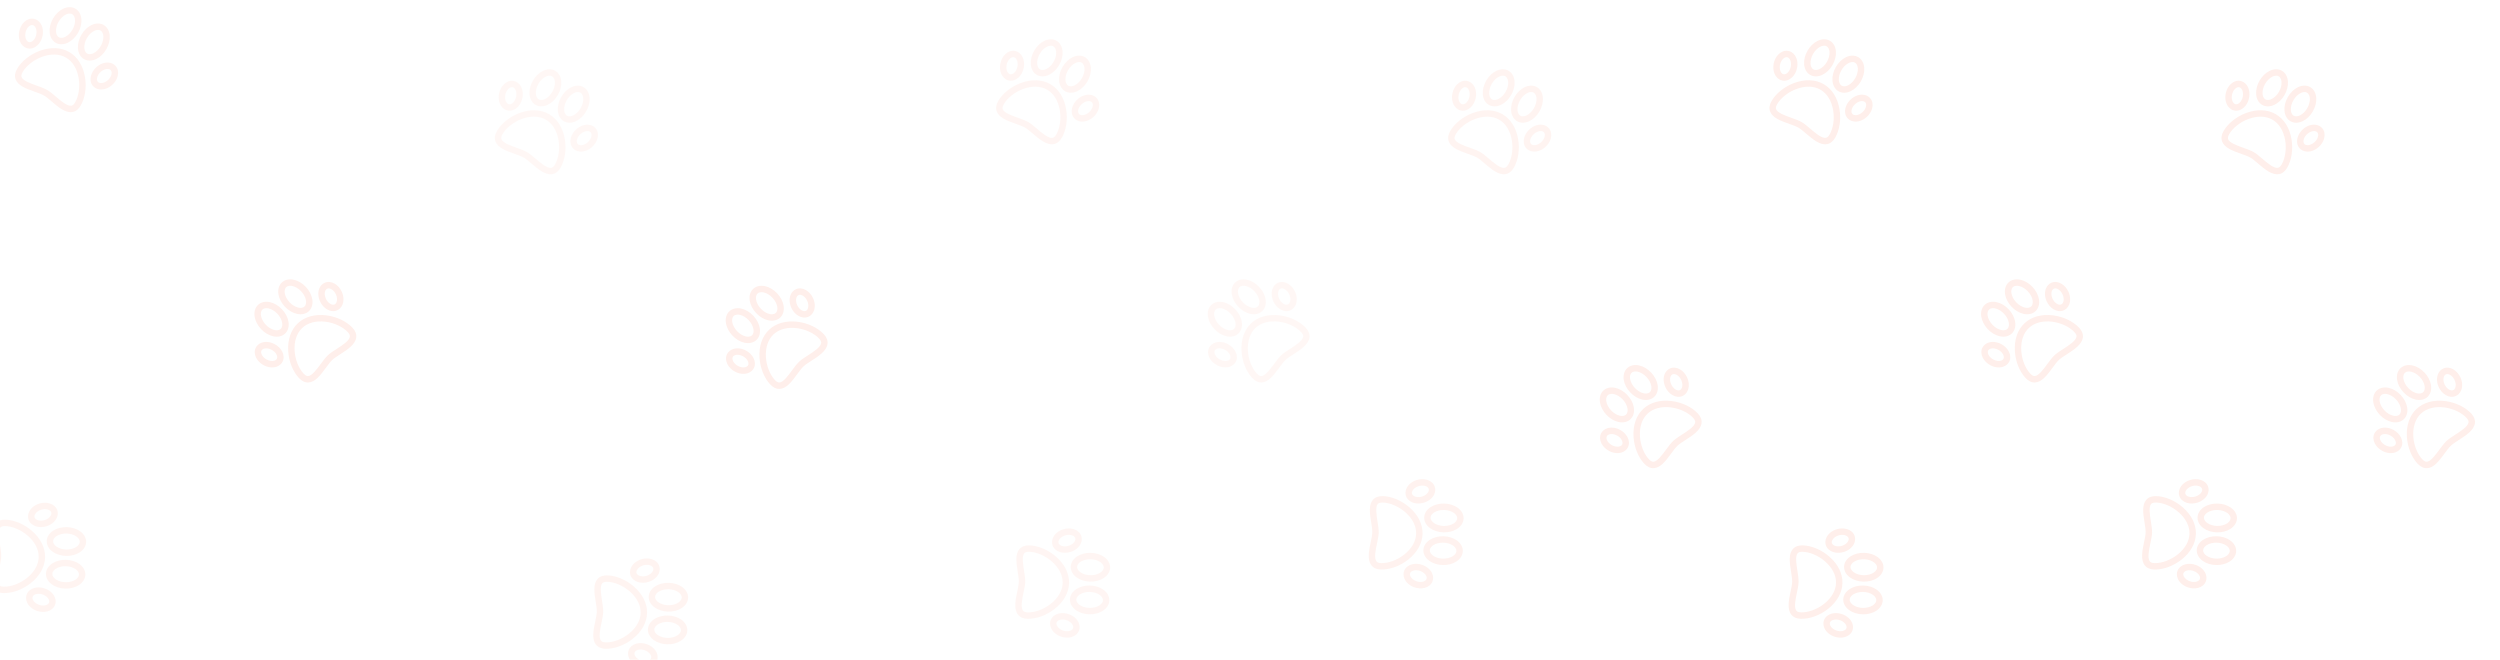 <svg width="1167" height="308" viewBox="0 0 1167 308" fill="none" xmlns="http://www.w3.org/2000/svg">
<g opacity="0.05" clip-path="url(#clip0_605_4174)">
<path d="M263.668 64.959C262.767 59.655 260.152 55.511 256.303 53.288C252.454 51.066 247.557 50.874 242.514 52.746C237.981 54.429 234.04 57.573 231.972 61.156C230.967 62.896 230.733 64.529 231.278 66.009C231.815 67.47 233.014 68.551 234.54 69.432C236.163 70.369 238.156 71.079 240.115 71.777C241.826 72.386 243.443 72.962 244.569 73.612C245.542 74.174 246.766 75.22 248.061 76.327C251.089 78.915 254.522 81.848 257.808 81.284C259.371 81.016 260.665 80.01 261.656 78.294C263.725 74.711 264.477 69.726 263.668 64.959ZM257.303 78.339C255.397 78.666 252.406 76.109 250.003 74.055C248.599 72.856 247.274 71.723 246.063 71.025C244.701 70.238 242.96 69.618 241.117 68.962C238.262 67.945 234.708 66.679 234.082 64.977C233.999 64.75 233.745 64.06 234.559 62.649C236.265 59.695 239.712 56.974 243.554 55.547C247.748 53.99 251.745 54.107 254.809 55.876C257.873 57.645 259.973 61.048 260.721 65.459C261.407 69.5 260.774 73.845 259.068 76.799C258.276 78.172 257.543 78.297 257.303 78.339ZM275.22 45.652C275.058 43.421 274.032 41.603 272.404 40.663C270.777 39.724 268.689 39.744 266.677 40.719C264.828 41.615 263.161 43.231 261.984 45.27C260.807 47.309 260.24 49.561 260.389 51.61C260.551 53.841 261.577 55.659 263.204 56.599C264.831 57.538 266.919 57.518 268.932 56.542C270.781 55.647 272.447 54.03 273.625 51.991C274.802 49.952 275.368 47.701 275.22 45.652ZM267.629 53.853C266.978 54.169 265.733 54.608 264.698 54.011C263.664 53.413 263.421 52.115 263.369 51.394C263.265 49.956 263.703 48.269 264.572 46.764C265.44 45.26 266.682 44.037 267.98 43.408C268.63 43.093 269.876 42.654 270.91 43.251C271.945 43.848 272.187 45.147 272.239 45.868C272.344 47.306 271.905 48.993 271.037 50.497C270.168 52.001 268.926 53.225 267.629 53.853ZM262.002 38.02C261.84 35.789 260.814 33.971 259.187 33.032C257.559 32.092 255.471 32.112 253.459 33.088C251.61 33.984 249.943 35.6 248.766 37.639C247.589 39.678 247.022 41.929 247.171 43.979C247.333 46.209 248.359 48.028 249.986 48.967C251.614 49.907 253.701 49.886 255.714 48.911C257.563 48.015 259.23 46.399 260.407 44.36C261.584 42.321 262.15 40.069 262.002 38.02ZM254.411 46.222C253.76 46.537 252.515 46.977 251.48 46.379C250.446 45.782 250.203 44.483 250.151 43.763C250.047 42.325 250.485 40.637 251.354 39.133C252.222 37.629 253.464 36.406 254.762 35.777C255.412 35.462 256.658 35.022 257.692 35.62C258.727 36.217 258.969 37.515 259.021 38.236C259.126 39.674 258.687 41.361 257.819 42.866C256.95 44.37 255.708 45.593 254.411 46.222ZM278.945 64.478C279.367 62.734 279.053 61.109 278.061 59.901C277.262 58.929 276.073 58.329 274.713 58.212C272.839 58.05 270.809 58.78 269.146 60.213C267.786 61.385 266.827 62.898 266.445 64.476C266.022 66.22 266.336 67.846 267.329 69.054C267.672 69.472 268.088 69.821 268.558 70.093C269.182 70.453 269.901 70.676 270.677 70.743C272.551 70.904 274.58 70.175 276.244 68.742L276.244 68.742C277.603 67.57 278.562 66.056 278.945 64.478ZM274.293 66.478C273.251 67.376 271.995 67.857 270.933 67.766C270.543 67.732 270.001 67.599 269.637 67.157C268.76 66.089 269.442 63.902 271.096 62.477C272.138 61.579 273.395 61.097 274.456 61.189C274.715 61.211 275.04 61.277 275.336 61.448C275.487 61.535 275.629 61.649 275.752 61.798C276.629 62.866 275.948 65.052 274.293 66.478ZM243.885 45.629C244.295 43.471 243.912 41.349 242.835 39.807C242.053 38.688 240.939 37.958 239.698 37.752C238.156 37.496 236.591 38.037 235.292 39.275C234.116 40.395 233.285 41.983 232.95 43.746L232.95 43.746C232.541 45.904 232.924 48.026 234.001 49.568C234.446 50.206 235 50.718 235.623 51.077C236.093 51.349 236.604 51.534 237.137 51.623C238.68 51.879 240.245 51.337 241.544 50.1C242.719 48.98 243.55 47.392 243.885 45.629ZM237.626 48.675C237.061 48.581 236.675 48.178 236.451 47.857C235.841 46.984 235.63 45.655 235.886 44.303L235.886 44.303C236.293 42.158 237.846 40.474 239.21 40.7C239.774 40.794 240.16 41.197 240.385 41.518C240.995 42.392 241.206 43.72 240.949 45.072C240.542 47.217 238.989 48.901 237.626 48.675Z" fill="#FF5B2E"/>
</g>
<g opacity="0.08" clip-path="url(#clip1_605_4174)">
<path d="M39.668 35.959C38.767 30.655 36.152 26.511 32.303 24.288C28.454 22.066 23.557 21.874 18.514 23.746C13.981 25.429 10.04 28.573 7.972 32.156C6.967 33.896 6.733 35.529 7.278 37.009C7.815 38.47 9.014 39.551 10.54 40.432C12.163 41.369 14.156 42.079 16.115 42.777C17.826 43.386 19.443 43.962 20.569 44.612C21.541 45.174 22.766 46.22 24.061 47.327C27.089 49.915 30.522 52.848 33.808 52.284C35.371 52.016 36.665 51.01 37.656 49.294C39.725 45.711 40.477 40.726 39.668 35.959ZM33.303 49.339C31.397 49.666 28.406 47.109 26.003 45.056C24.599 43.856 23.274 42.723 22.063 42.025C20.701 41.238 18.96 40.618 17.117 39.962C14.262 38.944 10.708 37.679 10.082 35.977C9.999 35.75 9.745 35.06 10.559 33.649C12.265 30.695 15.712 27.974 19.554 26.547C23.748 24.99 27.745 25.107 30.809 26.876C33.873 28.645 35.973 32.048 36.721 36.459C37.407 40.5 36.774 44.845 35.068 47.8C34.276 49.172 33.544 49.297 33.303 49.339ZM51.22 16.652C51.058 14.421 50.032 12.603 48.404 11.663C46.777 10.723 44.689 10.744 42.677 11.719C40.828 12.615 39.161 14.232 37.984 16.27C36.807 18.309 36.24 20.561 36.389 22.61C36.55 24.841 37.577 26.659 39.204 27.599C40.831 28.538 42.919 28.518 44.932 27.542C46.781 26.646 48.447 25.03 49.625 22.991C50.802 20.952 51.368 18.701 51.22 16.652ZM43.629 24.853C42.978 25.169 41.733 25.608 40.698 25.011C39.663 24.413 39.421 23.115 39.369 22.394C39.265 20.956 39.703 19.269 40.572 17.765C41.44 16.26 42.682 15.037 43.98 14.408C44.63 14.093 45.876 13.654 46.91 14.251C47.945 14.848 48.187 16.147 48.239 16.868C48.344 18.306 47.905 19.993 47.037 21.497C46.168 23.001 44.926 24.225 43.629 24.853ZM38.002 9.02C37.84 6.789 36.814 4.971 35.187 4.032C33.559 3.092 31.471 3.113 29.459 4.088C27.61 4.984 25.943 6.6 24.766 8.639C23.589 10.678 23.022 12.929 23.171 14.979C23.333 17.209 24.359 19.028 25.986 19.967C27.614 20.907 29.701 20.886 31.714 19.911C33.563 19.015 35.23 17.399 36.407 15.36C37.584 13.321 38.151 11.069 38.002 9.02ZM30.411 17.222C29.76 17.537 28.515 17.977 27.48 17.379C26.446 16.782 26.203 15.483 26.151 14.763C26.047 13.325 26.485 11.637 27.354 10.133C28.222 8.629 29.464 7.406 30.762 6.777C31.412 6.462 32.658 6.022 33.692 6.619C34.727 7.217 34.969 8.515 35.021 9.236C35.126 10.674 34.687 12.361 33.819 13.866C32.95 15.37 31.708 16.593 30.411 17.222ZM54.945 35.478C55.367 33.734 55.053 32.109 54.06 30.901C53.262 29.929 52.073 29.329 50.713 29.212C48.839 29.05 46.809 29.78 45.146 31.213C43.786 32.385 42.827 33.898 42.445 35.476C42.022 37.22 42.336 38.846 43.329 40.054C43.672 40.472 44.088 40.821 44.558 41.093C45.182 41.453 45.901 41.676 46.677 41.743C48.551 41.904 50.58 41.175 52.244 39.742L52.244 39.742C53.603 38.57 54.562 37.056 54.945 35.478ZM50.293 37.478C49.251 38.376 47.995 38.857 46.933 38.766C46.543 38.732 46.001 38.599 45.637 38.157C44.76 37.089 45.441 34.902 47.096 33.477C48.138 32.579 49.395 32.097 50.456 32.189C50.715 32.211 51.04 32.277 51.336 32.448C51.486 32.535 51.629 32.649 51.752 32.798C52.629 33.866 51.948 36.052 50.293 37.478ZM19.885 16.629C20.294 14.471 19.912 12.349 18.835 10.807C18.053 9.688 16.939 8.958 15.698 8.752C14.156 8.496 12.591 9.037 11.292 10.275C10.116 11.395 9.285 12.983 8.95 14.746L8.95 14.746C8.541 16.904 8.924 19.026 10.001 20.568C10.446 21.206 11 21.718 11.623 22.077C12.093 22.349 12.604 22.534 13.137 22.623C14.68 22.878 16.245 22.337 17.544 21.1C18.719 19.98 19.55 18.392 19.885 16.629ZM13.626 19.675C13.061 19.581 12.675 19.178 12.451 18.857C11.841 17.984 11.63 16.655 11.886 15.303L11.886 15.303C12.293 13.158 13.846 11.474 15.21 11.7C15.774 11.794 16.16 12.197 16.385 12.518C16.995 13.392 17.206 14.72 16.949 16.072C16.542 18.217 14.989 19.901 13.626 19.675Z" fill="#FF5B2E"/>
</g>
<g opacity="0.1" clip-path="url(#clip2_605_4174)">
<path d="M1069.67 64.959C1068.77 59.655 1066.15 55.511 1062.3 53.288C1058.45 51.066 1053.56 50.874 1048.51 52.746C1043.98 54.429 1040.04 57.573 1037.97 61.156C1036.97 62.896 1036.73 64.529 1037.28 66.009C1037.81 67.47 1039.01 68.551 1040.54 69.432C1042.16 70.369 1044.16 71.079 1046.11 71.777C1047.83 72.386 1049.44 72.962 1050.57 73.612C1051.54 74.174 1052.76 75.22 1054.06 76.327C1057.09 78.915 1060.52 81.848 1063.81 81.284C1065.37 81.016 1066.66 80.01 1067.66 78.294C1069.72 74.711 1070.48 69.726 1069.67 64.959ZM1063.3 78.339C1061.4 78.666 1058.41 76.109 1056 74.055C1054.6 72.856 1053.27 71.723 1052.06 71.025C1050.7 70.238 1048.96 69.618 1047.12 68.962C1044.26 67.945 1040.71 66.679 1040.08 64.977C1040 64.75 1039.74 64.06 1040.56 62.649C1042.26 59.695 1045.71 56.974 1049.55 55.547C1053.75 53.99 1057.74 54.107 1060.81 55.876C1063.87 57.645 1065.97 61.048 1066.72 65.459C1067.41 69.5 1066.77 73.845 1065.07 76.799C1064.28 78.172 1063.54 78.297 1063.3 78.339ZM1081.22 45.652C1081.06 43.421 1080.03 41.603 1078.4 40.663C1076.78 39.724 1074.69 39.744 1072.68 40.719C1070.83 41.615 1069.16 43.231 1067.98 45.27C1066.81 47.309 1066.24 49.561 1066.39 51.61C1066.55 53.841 1067.58 55.659 1069.2 56.599C1070.83 57.538 1072.92 57.518 1074.93 56.542C1076.78 55.647 1078.45 54.03 1079.62 51.991C1080.8 49.952 1081.37 47.701 1081.22 45.652ZM1073.63 53.853C1072.98 54.169 1071.73 54.608 1070.7 54.011C1069.66 53.413 1069.42 52.115 1069.37 51.394C1069.26 49.956 1069.7 48.269 1070.57 46.764C1071.44 45.26 1072.68 44.037 1073.98 43.408C1074.63 43.093 1075.87 42.654 1076.91 43.251C1077.94 43.848 1078.19 45.147 1078.24 45.868C1078.34 47.306 1077.9 48.993 1077.04 50.497C1076.17 52.001 1074.93 53.225 1073.63 53.853ZM1068 38.02C1067.84 35.789 1066.81 33.971 1065.19 33.032C1063.56 32.092 1061.47 32.112 1059.46 33.088C1057.61 33.984 1055.94 35.6 1054.77 37.639C1053.59 39.678 1053.02 41.929 1053.17 43.979C1053.33 46.209 1054.36 48.028 1055.99 48.967C1057.61 49.907 1059.7 49.886 1061.71 48.911C1063.56 48.015 1065.23 46.399 1066.41 44.36C1067.58 42.321 1068.15 40.069 1068 38.02ZM1060.41 46.222C1059.76 46.537 1058.51 46.977 1057.48 46.379C1056.44 45.782 1056.2 44.483 1056.15 43.763C1056.05 42.325 1056.48 40.637 1057.35 39.133C1058.22 37.629 1059.46 36.406 1060.76 35.777C1061.41 35.462 1062.66 35.022 1063.69 35.62C1064.73 36.217 1064.97 37.515 1065.02 38.236C1065.12 39.674 1064.69 41.361 1063.82 42.866C1062.95 44.37 1061.71 45.593 1060.41 46.222ZM1084.94 64.478C1085.37 62.734 1085.05 61.109 1084.06 59.901C1083.26 58.929 1082.07 58.329 1080.71 58.212C1078.84 58.05 1076.81 58.78 1075.14 60.213C1073.79 61.385 1072.83 62.898 1072.44 64.476C1072.02 66.22 1072.34 67.846 1073.33 69.054C1073.67 69.472 1074.09 69.821 1074.56 70.093C1075.18 70.453 1075.9 70.676 1076.68 70.743C1078.55 70.904 1080.58 70.175 1082.24 68.742L1082.24 68.742C1083.6 67.57 1084.56 66.056 1084.94 64.478ZM1080.29 66.478C1079.25 67.376 1077.99 67.857 1076.93 67.766C1076.54 67.732 1076 67.599 1075.64 67.157C1074.76 66.089 1075.44 63.902 1077.09 62.477C1078.14 61.579 1079.39 61.097 1080.46 61.189C1080.71 61.211 1081.04 61.277 1081.34 61.448C1081.49 61.535 1081.63 61.649 1081.75 61.798C1082.63 62.866 1081.95 65.052 1080.29 66.478ZM1049.88 45.629C1050.29 43.471 1049.91 41.349 1048.83 39.807C1048.05 38.688 1046.94 37.958 1045.7 37.752C1044.15 37.496 1042.59 38.037 1041.29 39.275C1040.12 40.395 1039.28 41.983 1038.95 43.746L1038.95 43.746C1038.54 45.904 1038.92 48.026 1040 49.568C1040.45 50.206 1041 50.718 1041.62 51.077C1042.09 51.349 1042.6 51.534 1043.14 51.623C1044.68 51.879 1046.24 51.337 1047.54 50.1C1048.72 48.98 1049.55 47.392 1049.88 45.629ZM1043.62 48.675C1043.06 48.581 1042.67 48.178 1042.45 47.857C1041.84 46.984 1041.63 45.655 1041.89 44.303L1041.89 44.303C1042.29 42.158 1043.85 40.474 1045.21 40.7C1045.77 40.794 1046.16 41.197 1046.38 41.518C1046.99 42.392 1047.2 43.72 1046.95 45.072C1046.54 47.217 1044.99 48.901 1043.62 48.675Z" fill="#FF5B2E"/>
</g>
<g opacity="0.1" clip-path="url(#clip3_605_4174)">
<path d="M858.668 50.959C857.767 45.655 855.152 41.511 851.303 39.288C847.454 37.066 842.557 36.874 837.514 38.746C832.981 40.429 829.04 43.573 826.972 47.156C825.967 48.896 825.733 50.529 826.278 52.009C826.815 53.47 828.014 54.551 829.54 55.432C831.163 56.369 833.156 57.079 835.115 57.777C836.826 58.386 838.443 58.962 839.569 59.612C840.542 60.174 841.766 61.22 843.061 62.327C846.089 64.915 849.522 67.848 852.808 67.284C854.371 67.016 855.665 66.01 856.656 64.294C858.725 60.711 859.477 55.726 858.668 50.959ZM852.303 64.339C850.397 64.666 847.406 62.109 845.003 60.056C843.599 58.856 842.274 57.723 841.063 57.025C839.701 56.238 837.96 55.618 836.117 54.962C833.262 53.944 829.708 52.679 829.082 50.977C828.999 50.75 828.745 50.06 829.559 48.649C831.265 45.695 834.712 42.974 838.554 41.547C842.748 39.99 846.745 40.107 849.809 41.876C852.873 43.645 854.973 47.048 855.721 51.459C856.407 55.5 855.774 59.845 854.068 62.8C853.276 64.172 852.543 64.297 852.303 64.339ZM870.22 31.652C870.058 29.421 869.032 27.603 867.404 26.663C865.777 25.724 863.689 25.744 861.677 26.719C859.828 27.615 858.161 29.232 856.984 31.27C855.807 33.309 855.24 35.561 855.389 37.61C855.551 39.841 856.577 41.659 858.204 42.599C859.831 43.538 861.919 43.518 863.932 42.542C865.781 41.647 867.447 40.03 868.625 37.991C869.802 35.952 870.368 33.701 870.22 31.652ZM862.629 39.853C861.978 40.169 860.733 40.608 859.698 40.011C858.664 39.413 858.421 38.115 858.369 37.394C858.265 35.956 858.703 34.269 859.572 32.764C860.44 31.26 861.682 30.037 862.98 29.408C863.63 29.093 864.876 28.654 865.91 29.251C866.945 29.848 867.187 31.147 867.239 31.868C867.344 33.306 866.905 34.993 866.037 36.497C865.168 38.001 863.926 39.225 862.629 39.853ZM857.002 24.02C856.84 21.789 855.814 19.971 854.187 19.032C852.559 18.092 850.471 18.113 848.459 19.088C846.61 19.984 844.943 21.6 843.766 23.639C842.589 25.678 842.022 27.929 842.171 29.979C842.333 32.209 843.359 34.028 844.986 34.967C846.614 35.907 848.701 35.886 850.714 34.911C852.563 34.015 854.23 32.399 855.407 30.36C856.584 28.321 857.15 26.069 857.002 24.02ZM849.411 32.222C848.76 32.537 847.515 32.977 846.48 32.379C845.446 31.782 845.203 30.483 845.151 29.763C845.047 28.325 845.485 26.637 846.354 25.133C847.222 23.629 848.464 22.406 849.762 21.777C850.412 21.462 851.658 21.022 852.692 21.619C853.727 22.217 853.969 23.515 854.021 24.236C854.126 25.674 853.687 27.361 852.819 28.866C851.95 30.37 850.708 31.593 849.411 32.222ZM873.945 50.478C874.367 48.734 874.053 47.109 873.061 45.901C872.262 44.929 871.073 44.329 869.713 44.212C867.839 44.05 865.809 44.78 864.146 46.213C862.786 47.385 861.827 48.898 861.445 50.476C861.022 52.22 861.336 53.846 862.329 55.054C862.672 55.472 863.088 55.821 863.558 56.093C864.182 56.453 864.901 56.676 865.677 56.743C867.551 56.904 869.58 56.175 871.244 54.742L871.244 54.742C872.603 53.57 873.562 52.056 873.945 50.478ZM869.293 52.478C868.251 53.376 866.995 53.857 865.933 53.766C865.543 53.732 865.001 53.599 864.637 53.157C863.76 52.089 864.442 49.902 866.096 48.477C867.138 47.579 868.395 47.097 869.456 47.189C869.715 47.211 870.04 47.277 870.336 47.448C870.487 47.535 870.629 47.649 870.752 47.798C871.629 48.866 870.948 51.052 869.293 52.478ZM838.885 31.629C839.295 29.471 838.912 27.349 837.835 25.807C837.053 24.688 835.939 23.958 834.698 23.752C833.156 23.497 831.591 24.037 830.292 25.275C829.116 26.395 828.285 27.983 827.95 29.746L827.95 29.746C827.541 31.904 827.924 34.026 829.001 35.568C829.446 36.206 830 36.718 830.623 37.077C831.093 37.349 831.604 37.534 832.137 37.623C833.68 37.879 835.245 37.337 836.544 36.1C837.719 34.98 838.55 33.392 838.885 31.629ZM832.626 34.675C832.061 34.581 831.675 34.178 831.451 33.857C830.841 32.984 830.63 31.655 830.886 30.303L830.886 30.303C831.293 28.158 832.846 26.474 834.21 26.7C834.774 26.794 835.16 27.197 835.385 27.518C835.995 28.392 836.206 29.72 835.949 31.072C835.542 33.217 833.989 34.901 832.626 34.675Z" fill="#FF5B2E"/>
</g>
<g opacity="0.1" clip-path="url(#clip4_605_4174)">
<path d="M1141.33 187.211C1135.99 186.547 1131.27 187.86 1128.03 190.907C1124.8 193.953 1123.2 198.588 1123.54 203.956C1123.85 208.782 1125.73 213.461 1128.56 216.473C1129.94 217.936 1131.44 218.629 1133.01 218.534C1134.57 218.439 1135.95 217.602 1137.23 216.394C1138.59 215.109 1139.85 213.405 1141.08 211.73C1142.16 210.266 1143.17 208.884 1144.12 207.992C1144.94 207.222 1146.29 206.351 1147.72 205.428C1151.07 203.273 1154.87 200.83 1155.28 197.52C1155.47 195.946 1154.88 194.417 1153.52 192.974C1150.68 189.962 1146.12 187.808 1141.33 187.211ZM1152.31 197.157C1152.07 199.075 1148.77 201.205 1146.11 202.916C1144.55 203.915 1143.09 204.858 1142.07 205.816C1140.93 206.895 1139.83 208.383 1138.67 209.96C1136.88 212.402 1134.64 215.441 1132.83 215.551C1132.59 215.566 1131.86 215.61 1130.74 214.424C1128.4 211.941 1126.79 207.857 1126.53 203.766C1126.24 199.302 1127.5 195.508 1130.08 193.082C1132.65 190.657 1136.52 189.625 1140.96 190.177C1145.02 190.683 1149 192.54 1151.34 195.023C1152.43 196.176 1152.34 196.914 1152.31 197.157ZM1126.16 170.593C1123.98 170.106 1121.94 170.565 1120.57 171.854C1119.2 173.142 1118.62 175.147 1118.98 177.355C1119.3 179.384 1120.37 181.445 1121.99 183.159C1123.6 184.873 1125.59 186.064 1127.6 186.511C1129.78 186.998 1131.82 186.538 1133.19 185.25C1134.55 183.962 1135.14 181.956 1134.78 179.748C1134.45 177.719 1133.39 175.658 1131.77 173.944C1130.16 172.23 1128.16 171.04 1126.16 170.593ZM1131.83 180.222C1131.94 180.936 1132.01 182.255 1131.14 183.074C1130.27 183.893 1128.95 183.752 1128.25 183.594C1126.84 183.28 1125.35 182.375 1124.16 181.111C1122.97 179.846 1122.16 178.304 1121.93 176.881C1121.81 176.168 1121.75 174.848 1122.62 174.029C1123.49 173.21 1124.8 173.352 1125.51 173.509C1126.92 173.823 1128.41 174.728 1129.6 175.993C1130.79 177.257 1131.6 178.799 1131.83 180.222ZM1115.05 181.056C1112.86 180.569 1110.83 181.029 1109.46 182.317C1108.09 183.605 1107.51 185.61 1107.87 187.819C1108.19 189.847 1109.26 191.908 1110.87 193.622C1112.49 195.336 1114.48 196.527 1116.49 196.974C1118.67 197.461 1120.71 197.001 1122.07 195.713C1123.44 194.425 1124.02 192.42 1123.67 190.211C1123.34 188.183 1122.27 186.122 1120.66 184.407C1119.05 182.694 1117.05 181.503 1115.05 181.056ZM1120.72 190.686C1120.83 191.399 1120.9 192.719 1120.03 193.538C1119.16 194.357 1117.84 194.215 1117.14 194.058C1115.73 193.744 1114.24 192.839 1113.05 191.574C1111.86 190.309 1111.05 188.768 1110.82 187.345C1110.7 186.631 1110.64 185.311 1111.51 184.492C1112.38 183.673 1113.69 183.815 1114.4 183.973C1115.8 184.286 1117.29 185.192 1118.48 186.456C1119.68 187.721 1120.49 189.262 1120.72 190.686ZM1145.26 172.442C1143.71 171.536 1142.07 171.368 1140.62 171.972C1139.46 172.457 1138.55 173.423 1138.04 174.692C1137.35 176.44 1137.46 178.594 1138.36 180.599C1139.09 182.238 1140.26 183.593 1141.66 184.413C1143.21 185.319 1144.86 185.486 1146.3 184.883C1146.8 184.674 1147.25 184.377 1147.65 184.005C1148.17 183.511 1148.6 182.886 1148.88 182.163C1149.58 180.414 1149.46 178.261 1148.57 176.255L1148.57 176.255C1147.84 174.616 1146.66 173.262 1145.26 172.442ZM1145.84 177.472C1146.4 178.729 1146.5 180.07 1146.1 181.061C1145.96 181.425 1145.68 181.905 1145.15 182.126C1143.87 182.659 1141.98 181.377 1141.09 179.383C1140.53 178.126 1140.43 176.785 1140.82 175.794C1140.92 175.553 1141.07 175.26 1141.32 175.026C1141.45 174.907 1141.6 174.803 1141.78 174.728C1143.05 174.195 1144.95 175.477 1145.84 177.472ZM1117.12 200.596C1115.17 199.583 1113.03 199.339 1111.24 199.927C1109.95 200.353 1108.93 201.21 1108.37 202.339C1107.69 203.743 1107.75 205.397 1108.56 206.998C1109.3 208.446 1110.58 209.699 1112.17 210.526L1112.17 210.526C1114.12 211.539 1116.26 211.783 1118.05 211.196C1118.79 210.952 1119.44 210.57 1119.96 210.076C1120.36 209.704 1120.68 209.268 1120.92 208.783C1121.61 207.379 1121.54 205.725 1120.73 204.124C1120 202.677 1118.71 201.423 1117.12 200.596ZM1118.24 207.467C1117.99 207.981 1117.49 208.235 1117.12 208.357C1116.11 208.69 1114.77 208.51 1113.55 207.875L1113.55 207.875C1111.61 206.868 1110.45 204.896 1111.06 203.656C1111.31 203.142 1111.81 202.888 1112.18 202.765C1113.19 202.432 1114.52 202.613 1115.74 203.247C1117.68 204.254 1118.85 206.226 1118.24 207.467Z" fill="#FF5B2E"/>
</g>
<g opacity="0.1" clip-path="url(#clip5_605_4174)">
<path d="M958.327 147.211C952.989 146.547 948.267 147.86 945.032 150.907C941.796 153.953 940.203 158.588 940.545 163.956C940.852 168.782 942.729 173.461 945.566 176.473C946.943 177.936 948.44 178.629 950.014 178.534C951.568 178.439 952.949 177.602 954.231 176.394C955.595 175.109 956.849 173.405 958.081 171.73C959.157 170.266 960.173 168.884 961.12 167.992C961.938 167.222 963.292 166.351 964.725 165.428C968.075 163.273 971.871 160.83 972.276 157.52C972.469 155.946 971.878 154.417 970.52 152.974C967.684 149.962 963.126 147.808 958.327 147.211ZM969.31 157.157C969.076 159.075 965.767 161.205 963.108 162.916C961.555 163.915 960.089 164.858 959.072 165.816C957.927 166.895 956.832 168.383 955.673 169.96C953.877 172.402 951.643 175.441 949.833 175.551C949.592 175.566 948.858 175.61 947.741 174.424C945.402 171.941 943.788 167.857 943.527 163.766C943.242 159.302 944.504 155.508 947.08 153.082C949.656 150.657 953.519 149.625 957.958 150.177C962.026 150.683 966.006 152.54 968.344 155.023C969.43 156.176 969.34 156.914 969.31 157.157ZM943.16 130.593C940.977 130.106 938.941 130.565 937.573 131.854C936.205 133.142 935.624 135.147 935.979 137.355C936.305 139.384 937.373 141.445 938.987 143.159C940.601 144.873 942.594 146.064 944.6 146.511C946.783 146.998 948.819 146.538 950.187 145.25C951.555 143.962 952.136 141.956 951.782 139.748C951.455 137.719 950.387 135.658 948.773 133.944C947.159 132.23 945.166 131.04 943.16 130.593ZM948.831 140.222C948.946 140.936 949.009 142.255 948.139 143.074C947.269 143.893 945.956 143.752 945.25 143.594C943.843 143.28 942.353 142.375 941.163 141.111C939.972 139.846 939.158 138.304 938.929 136.881C938.814 136.168 938.752 134.848 939.621 134.029C940.491 133.21 941.804 133.352 942.51 133.509C943.917 133.823 945.407 134.728 946.597 135.993C947.788 137.257 948.602 138.799 948.831 140.222ZM932.049 141.056C929.866 140.569 927.829 141.029 926.461 142.317C925.093 143.605 924.512 145.61 924.867 147.819C925.193 149.847 926.261 151.908 927.875 153.622C929.489 155.336 931.483 156.527 933.488 156.974C935.671 157.461 937.708 157.001 939.076 155.713C940.444 154.425 941.025 152.42 940.67 150.211C940.344 148.183 939.275 146.122 937.661 144.407C936.047 142.694 934.054 141.503 932.049 141.056ZM937.719 150.686C937.834 151.399 937.897 152.719 937.027 153.538C936.157 154.357 934.844 154.215 934.139 154.058C932.732 153.744 931.242 152.839 930.051 151.574C928.86 150.309 928.046 148.768 927.817 147.345C927.702 146.631 927.64 145.311 928.51 144.492C929.379 143.673 930.692 143.815 931.398 143.973C932.805 144.286 934.295 145.192 935.486 146.456C936.676 147.721 937.491 149.262 937.719 150.686ZM962.263 132.442C960.714 131.536 959.067 131.368 957.624 131.972C956.464 132.457 955.547 133.423 955.044 134.692C954.35 136.44 954.465 138.594 955.359 140.599C956.089 142.238 957.263 143.593 958.664 144.413C960.213 145.319 961.86 145.486 963.303 144.883C963.802 144.674 964.256 144.377 964.651 144.005C965.175 143.511 965.597 142.886 965.884 142.163C966.577 140.414 966.463 138.261 965.569 136.255L965.569 136.255C964.838 134.616 963.664 133.262 962.263 132.442ZM962.839 137.472C963.399 138.729 963.499 140.07 963.106 141.061C962.961 141.425 962.678 141.905 962.15 142.126C960.875 142.659 958.977 141.377 958.088 139.383C957.528 138.126 957.428 136.785 957.821 135.794C957.917 135.553 958.074 135.26 958.322 135.026C958.449 134.907 958.599 134.803 958.777 134.728C960.052 134.195 961.95 135.477 962.839 137.472ZM934.123 160.596C932.175 159.583 930.032 159.339 928.245 159.927C926.948 160.353 925.929 161.21 925.375 162.339C924.686 163.743 924.754 165.397 925.566 166.998C926.3 168.446 927.582 169.699 929.174 170.526L929.174 170.526C931.122 171.539 933.265 171.783 935.052 171.196C935.791 170.952 936.44 170.57 936.964 170.076C937.36 169.704 937.684 169.268 937.922 168.783C938.611 167.379 938.543 165.725 937.731 164.124C936.997 162.677 935.715 161.423 934.123 160.596ZM935.239 167.467C934.987 167.981 934.491 168.235 934.118 168.357C933.106 168.69 931.773 168.51 930.552 167.875L930.552 167.875C928.615 166.868 927.449 164.896 928.058 163.656C928.31 163.142 928.807 162.888 929.179 162.765C930.191 162.432 931.524 162.613 932.745 163.247C934.683 164.254 935.848 166.226 935.239 167.467Z" fill="#FF5B2E"/>
</g>
<g opacity="0.1" clip-path="url(#clip6_605_4174)">
<path d="M1018.33 261.232C1022.55 257.901 1024.94 253.62 1025.04 249.177C1025.15 244.734 1022.97 240.343 1018.91 236.813C1015.27 233.64 1010.62 231.687 1006.48 231.587C1004.47 231.539 1002.93 232.116 1001.89 233.303C1000.87 234.474 1000.49 236.045 1000.45 237.806C1000.4 239.68 1000.73 241.769 1001.06 243.823C1001.34 245.617 1001.61 247.312 1001.58 248.612C1001.56 249.735 1001.22 251.31 1000.87 252.978C1000.05 256.876 999.12 261.294 1001.19 263.908C1002.17 265.152 1003.68 265.806 1005.66 265.854C1009.79 265.953 1014.53 264.226 1018.33 261.232ZM1003.53 262.054C1002.33 260.538 1003.14 256.688 1003.8 253.594C1004.18 251.788 1004.54 250.081 1004.57 248.684C1004.61 247.112 1004.32 245.287 1004.01 243.354C1003.54 240.361 1002.95 236.635 1004.14 235.27C1004.3 235.088 1004.78 234.535 1006.41 234.574C1009.82 234.656 1013.86 236.378 1016.95 239.068C1020.33 242.003 1022.14 245.568 1022.06 249.105C1021.97 252.642 1019.99 256.116 1016.48 258.885C1013.26 261.423 1009.14 262.948 1005.73 262.866C1004.15 262.828 1003.68 262.245 1003.53 262.054ZM1040.81 262.124C1042.69 260.914 1043.79 259.142 1043.84 257.264C1043.88 255.385 1042.87 253.562 1041.05 252.263C1039.37 251.069 1037.16 250.38 1034.8 250.323C1032.45 250.266 1030.2 250.848 1028.47 251.96C1026.59 253.17 1025.49 254.942 1025.44 256.821C1025.4 258.699 1026.42 260.522 1028.24 261.822C1029.91 263.015 1032.13 263.704 1034.48 263.761C1036.83 263.818 1039.08 263.236 1040.81 262.124ZM1029.97 259.39C1029.38 258.97 1028.4 258.087 1028.43 256.892C1028.46 255.698 1029.48 254.864 1030.09 254.472C1031.3 253.692 1032.99 253.269 1034.73 253.31C1036.47 253.352 1038.14 253.857 1039.31 254.694C1039.9 255.114 1040.88 255.997 1040.85 257.192C1040.82 258.386 1039.8 259.221 1039.19 259.612C1037.98 260.392 1036.29 260.815 1034.55 260.774C1032.81 260.732 1031.15 260.227 1029.97 259.39ZM1041.18 246.866C1043.06 245.656 1044.16 243.884 1044.21 242.005C1044.25 240.127 1043.23 238.304 1041.41 237.004C1039.74 235.81 1037.52 235.122 1035.17 235.065C1032.82 235.008 1030.57 235.589 1028.84 236.702C1026.96 237.912 1025.86 239.684 1025.81 241.562C1025.77 243.441 1026.78 245.264 1028.6 246.563C1030.28 247.757 1032.49 248.446 1034.85 248.503C1037.2 248.559 1039.45 247.978 1041.18 246.866ZM1030.34 244.131C1029.75 243.711 1028.77 242.828 1028.8 241.634C1028.83 240.44 1029.85 239.605 1030.46 239.214C1031.67 238.434 1033.36 238.01 1035.1 238.052C1036.83 238.094 1038.5 238.598 1039.68 239.436C1040.27 239.856 1041.25 240.739 1041.22 241.933C1041.19 243.128 1040.17 243.962 1039.56 244.353C1038.35 245.134 1036.66 245.557 1034.92 245.515C1033.18 245.473 1031.51 244.969 1030.34 244.131ZM1026.07 274.412C1027.8 273.948 1029.08 272.893 1029.66 271.443C1030.13 270.277 1030.09 268.946 1029.54 267.696C1028.78 265.973 1027.17 264.541 1025.12 263.768C1023.44 263.135 1021.65 263.018 1020.08 263.439C1018.35 263.903 1017.07 264.957 1016.49 266.407C1016.28 266.909 1016.18 267.441 1016.16 267.984C1016.15 268.704 1016.29 269.443 1016.61 270.155C1017.36 271.878 1018.98 273.31 1021.03 274.083L1021.03 274.083C1022.71 274.716 1024.5 274.833 1026.07 274.412ZM1022.08 271.287C1020.8 270.802 1019.77 269.93 1019.34 268.954C1019.19 268.595 1019.04 268.056 1019.26 267.525C1019.77 266.244 1022.02 265.794 1024.06 266.564C1025.35 267.049 1026.38 267.921 1026.8 268.897C1026.91 269.135 1027.01 269.452 1027 269.793C1026.99 269.967 1026.96 270.147 1026.89 270.326C1026.37 271.607 1024.13 272.056 1022.08 271.287ZM1025.82 234.608C1027.91 233.934 1029.59 232.581 1030.43 230.897C1031.03 229.675 1031.14 228.347 1030.73 227.159C1030.21 225.683 1028.99 224.568 1027.28 224.021C1025.73 223.526 1023.94 223.556 1022.23 224.107L1022.23 224.107C1020.14 224.781 1018.46 226.134 1017.63 227.818C1017.28 228.514 1017.1 229.245 1017.08 229.965C1017.07 230.508 1017.15 231.044 1017.33 231.555C1017.84 233.032 1019.06 234.147 1020.77 234.694C1022.32 235.189 1024.11 235.158 1025.82 234.608ZM1020.15 230.572C1019.96 230.031 1020.13 229.5 1020.3 229.149C1020.78 228.195 1021.84 227.373 1023.15 226.951L1023.15 226.951C1025.23 226.281 1027.45 226.837 1027.91 228.143C1028.09 228.683 1027.93 229.215 1027.75 229.566C1027.28 230.52 1026.21 231.341 1024.9 231.764C1022.82 232.434 1020.6 231.877 1020.15 230.572Z" fill="#FF5B2E"/>
</g>
<g opacity="0.1" clip-path="url(#clip7_605_4174)">
<path d="M853.328 284.232C857.552 280.901 859.938 276.62 860.045 272.177C860.152 267.734 857.975 263.343 853.916 259.813C850.267 256.64 845.62 254.687 841.484 254.587C839.475 254.539 837.93 255.116 836.891 256.303C835.866 257.474 835.491 259.045 835.449 260.806C835.404 262.68 835.735 264.769 836.061 266.823C836.346 268.617 836.614 270.312 836.583 271.612C836.556 272.735 836.224 274.31 835.873 275.978C835.052 279.876 834.121 284.294 836.191 286.908C837.175 288.152 838.678 288.806 840.658 288.854C844.794 288.953 849.531 287.226 853.328 284.232ZM838.534 285.054C837.334 283.538 838.145 279.688 838.797 276.594C839.177 274.788 839.537 273.081 839.571 271.684C839.608 270.112 839.319 268.287 839.012 266.354C838.537 263.361 837.946 259.635 839.14 258.27C839.299 258.088 839.783 257.535 841.412 257.574C844.822 257.656 848.862 259.378 851.955 262.068C855.33 265.003 857.142 268.568 857.057 272.105C856.972 275.642 854.99 279.116 851.478 281.885C848.259 284.423 844.141 285.948 840.731 285.866C839.147 285.828 838.685 285.245 838.534 285.054ZM875.809 285.124C877.69 283.914 878.794 282.142 878.84 280.264C878.885 278.385 877.867 276.562 876.047 275.263C874.375 274.069 872.158 273.38 869.804 273.323C867.45 273.266 865.203 273.848 863.475 274.96C861.594 276.17 860.49 277.942 860.444 279.821C860.399 281.699 861.417 283.522 863.237 284.822C864.909 286.015 867.127 286.704 869.48 286.761C871.834 286.818 874.082 286.236 875.809 285.124ZM864.974 282.39C864.385 281.97 863.403 281.087 863.432 279.892C863.46 278.698 864.484 277.864 865.092 277.472C866.304 276.692 867.996 276.269 869.732 276.31C871.468 276.352 873.137 276.857 874.31 277.694C874.899 278.114 875.881 278.997 875.852 280.192C875.824 281.386 874.8 282.221 874.192 282.612C872.98 283.392 871.289 283.815 869.552 283.774C867.816 283.732 866.147 283.227 864.974 282.39ZM876.177 269.866C878.058 268.656 879.162 266.884 879.207 265.005C879.253 263.127 878.235 261.304 876.414 260.004C874.742 258.81 872.525 258.122 870.172 258.065C867.818 258.008 865.57 258.589 863.842 259.702C861.962 260.912 860.857 262.684 860.812 264.562C860.767 266.441 861.785 268.264 863.605 269.563C865.277 270.757 867.494 271.446 869.848 271.503C872.202 271.559 874.449 270.978 876.177 269.866ZM865.341 267.131C864.753 266.711 863.77 265.828 863.799 264.634C863.828 263.44 864.852 262.605 865.46 262.214C866.672 261.434 868.363 261.01 870.099 261.052C871.836 261.094 873.505 261.598 874.678 262.436C875.266 262.856 876.249 263.739 876.22 264.933C876.191 266.128 875.167 266.962 874.56 267.353C873.347 268.134 871.656 268.557 869.92 268.515C868.183 268.473 866.514 267.969 865.341 267.131ZM861.067 297.412C862.8 296.948 864.077 295.893 864.662 294.443C865.133 293.277 865.09 291.946 864.541 290.696C863.785 288.973 862.173 287.541 860.117 286.768C858.438 286.135 856.65 286.018 855.081 286.439C853.348 286.903 852.071 287.957 851.487 289.407C851.284 289.909 851.177 290.441 851.164 290.984C851.146 291.704 851.295 292.443 851.608 293.155C852.364 294.878 853.976 296.31 856.031 297.083L856.031 297.083C857.71 297.716 859.499 297.833 861.067 297.412ZM857.084 294.287C855.796 293.802 854.772 292.93 854.344 291.954C854.186 291.595 854.044 291.056 854.258 290.525C854.775 289.244 857.021 288.794 859.064 289.564C860.352 290.049 861.376 290.921 861.805 291.897C861.909 292.135 862.007 292.452 861.999 292.793C861.995 292.967 861.963 293.147 861.891 293.326C861.374 294.607 859.128 295.056 857.084 294.287ZM860.82 257.608C862.91 256.934 864.589 255.581 865.427 253.897C866.036 252.675 866.143 251.347 865.729 250.159C865.214 248.683 863.99 247.568 862.281 247.021C860.735 246.526 858.943 246.556 857.235 247.107L857.235 247.107C855.145 247.781 853.466 249.134 852.627 250.818C852.281 251.514 852.097 252.245 852.08 252.965C852.067 253.508 852.148 254.044 852.326 254.555C852.841 256.032 854.065 257.147 855.774 257.694C857.32 258.189 859.112 258.158 860.82 257.608ZM855.148 253.572C854.96 253.031 855.128 252.5 855.303 252.149C855.777 251.195 856.843 250.373 858.152 249.951L858.152 249.951C860.23 249.281 862.452 249.837 862.907 251.143C863.095 251.683 862.927 252.215 862.752 252.566C862.277 253.52 861.212 254.341 859.903 254.764C857.824 255.434 855.603 254.877 855.148 253.572Z" fill="#FF5B2E"/>
</g>
<g opacity="0.07" clip-path="url(#clip8_605_4174)">
<path d="M708.668 64.959C707.767 59.655 705.152 55.511 701.303 53.288C697.454 51.066 692.557 50.874 687.514 52.746C682.981 54.429 679.04 57.573 676.972 61.156C675.967 62.896 675.733 64.529 676.278 66.009C676.815 67.47 678.014 68.551 679.54 69.432C681.163 70.369 683.156 71.079 685.115 71.777C686.826 72.386 688.443 72.962 689.569 73.612C690.542 74.174 691.766 75.22 693.061 76.327C696.089 78.915 699.522 81.848 702.808 81.284C704.371 81.016 705.665 80.01 706.656 78.294C708.725 74.711 709.477 69.726 708.668 64.959ZM702.303 78.339C700.397 78.666 697.406 76.109 695.003 74.055C693.599 72.856 692.274 71.723 691.063 71.025C689.701 70.238 687.96 69.618 686.117 68.962C683.262 67.945 679.708 66.679 679.082 64.977C678.999 64.75 678.745 64.06 679.559 62.649C681.265 59.695 684.712 56.974 688.554 55.547C692.748 53.99 696.745 54.107 699.809 55.876C702.873 57.645 704.973 61.048 705.721 65.459C706.407 69.5 705.774 73.845 704.068 76.799C703.276 78.172 702.543 78.297 702.303 78.339ZM720.22 45.652C720.058 43.421 719.032 41.603 717.404 40.663C715.777 39.724 713.689 39.744 711.677 40.719C709.828 41.615 708.161 43.231 706.984 45.27C705.807 47.309 705.24 49.561 705.389 51.61C705.551 53.841 706.577 55.659 708.204 56.599C709.831 57.538 711.919 57.518 713.932 56.542C715.781 55.647 717.447 54.03 718.625 51.991C719.802 49.952 720.368 47.701 720.22 45.652ZM712.629 53.853C711.978 54.169 710.733 54.608 709.698 54.011C708.664 53.413 708.421 52.115 708.369 51.394C708.265 49.956 708.703 48.269 709.572 46.764C710.44 45.26 711.682 44.037 712.98 43.408C713.63 43.093 714.876 42.654 715.91 43.251C716.945 43.848 717.187 45.147 717.239 45.868C717.344 47.306 716.905 48.993 716.037 50.497C715.168 52.001 713.926 53.225 712.629 53.853ZM707.002 38.02C706.84 35.789 705.814 33.971 704.187 33.032C702.559 32.092 700.471 32.112 698.459 33.088C696.61 33.984 694.943 35.6 693.766 37.639C692.589 39.678 692.022 41.929 692.171 43.979C692.333 46.209 693.359 48.028 694.986 48.967C696.614 49.907 698.701 49.886 700.714 48.911C702.563 48.015 704.23 46.399 705.407 44.36C706.584 42.321 707.15 40.069 707.002 38.02ZM699.411 46.222C698.76 46.537 697.515 46.977 696.48 46.379C695.446 45.782 695.203 44.483 695.151 43.763C695.047 42.325 695.485 40.637 696.354 39.133C697.222 37.629 698.464 36.406 699.762 35.777C700.412 35.462 701.658 35.022 702.692 35.62C703.727 36.217 703.969 37.515 704.021 38.236C704.126 39.674 703.687 41.361 702.819 42.866C701.95 44.37 700.708 45.593 699.411 46.222ZM723.945 64.478C724.367 62.734 724.053 61.109 723.061 59.901C722.262 58.929 721.073 58.329 719.713 58.212C717.839 58.05 715.809 58.78 714.146 60.213C712.786 61.385 711.827 62.898 711.445 64.476C711.022 66.22 711.336 67.846 712.329 69.054C712.672 69.472 713.088 69.821 713.558 70.093C714.182 70.453 714.901 70.676 715.677 70.743C717.551 70.904 719.58 70.175 721.244 68.742L721.244 68.742C722.603 67.57 723.562 66.056 723.945 64.478ZM719.293 66.478C718.251 67.376 716.995 67.857 715.933 67.766C715.543 67.732 715.001 67.599 714.637 67.157C713.76 66.089 714.442 63.902 716.096 62.477C717.138 61.579 718.395 61.097 719.456 61.189C719.715 61.211 720.04 61.277 720.336 61.448C720.487 61.535 720.629 61.649 720.752 61.798C721.629 62.866 720.948 65.052 719.293 66.478ZM688.885 45.629C689.295 43.471 688.912 41.349 687.835 39.807C687.053 38.688 685.939 37.958 684.698 37.752C683.156 37.496 681.591 38.037 680.292 39.275C679.116 40.395 678.285 41.983 677.95 43.746L677.95 43.746C677.541 45.904 677.924 48.026 679.001 49.568C679.446 50.206 680 50.718 680.623 51.077C681.093 51.349 681.604 51.534 682.137 51.623C683.68 51.879 685.245 51.337 686.544 50.1C687.719 48.98 688.55 47.392 688.885 45.629ZM682.626 48.675C682.061 48.581 681.675 48.178 681.451 47.857C680.841 46.984 680.63 45.655 680.886 44.303L680.886 44.303C681.293 42.158 682.846 40.474 684.21 40.7C684.774 40.794 685.16 41.197 685.385 41.518C685.995 42.392 686.206 43.72 685.949 45.072C685.542 47.217 683.989 48.901 682.626 48.675Z" fill="#FF5B2E"/>
</g>
<g opacity="0.06" clip-path="url(#clip9_605_4174)">
<path d="M497.668 50.959C496.767 45.655 494.152 41.511 490.303 39.288C486.454 37.066 481.557 36.874 476.514 38.746C471.981 40.429 468.04 43.573 465.972 47.156C464.967 48.896 464.733 50.529 465.278 52.009C465.815 53.47 467.014 54.551 468.54 55.432C470.163 56.369 472.156 57.079 474.115 57.777C475.826 58.386 477.443 58.962 478.569 59.612C479.542 60.174 480.766 61.22 482.061 62.327C485.089 64.915 488.522 67.848 491.808 67.284C493.371 67.016 494.665 66.01 495.656 64.294C497.725 60.711 498.477 55.726 497.668 50.959ZM491.303 64.339C489.397 64.666 486.406 62.109 484.003 60.056C482.599 58.856 481.274 57.723 480.063 57.025C478.701 56.238 476.96 55.618 475.117 54.962C472.262 53.944 468.708 52.679 468.082 50.977C467.999 50.75 467.745 50.06 468.559 48.649C470.265 45.695 473.712 42.974 477.554 41.547C481.748 39.99 485.745 40.107 488.809 41.876C491.873 43.645 493.973 47.048 494.721 51.459C495.407 55.5 494.774 59.845 493.068 62.8C492.276 64.172 491.543 64.297 491.303 64.339ZM509.22 31.652C509.058 29.421 508.032 27.603 506.404 26.663C504.777 25.724 502.689 25.744 500.677 26.719C498.828 27.615 497.161 29.232 495.984 31.27C494.807 33.309 494.24 35.561 494.389 37.61C494.551 39.841 495.577 41.659 497.204 42.599C498.831 43.538 500.919 43.518 502.932 42.542C504.781 41.647 506.447 40.03 507.625 37.991C508.802 35.952 509.368 33.701 509.22 31.652ZM501.629 39.853C500.978 40.169 499.733 40.608 498.698 40.011C497.664 39.413 497.421 38.115 497.369 37.394C497.265 35.956 497.703 34.269 498.572 32.764C499.44 31.26 500.682 30.037 501.98 29.408C502.63 29.093 503.876 28.654 504.91 29.251C505.945 29.848 506.187 31.147 506.239 31.868C506.344 33.306 505.905 34.993 505.037 36.497C504.168 38.001 502.926 39.225 501.629 39.853ZM496.002 24.02C495.84 21.789 494.814 19.971 493.187 19.032C491.559 18.092 489.471 18.113 487.459 19.088C485.61 19.984 483.943 21.6 482.766 23.639C481.589 25.678 481.022 27.929 481.171 29.979C481.333 32.209 482.359 34.028 483.986 34.967C485.614 35.907 487.701 35.886 489.714 34.911C491.563 34.015 493.23 32.399 494.407 30.36C495.584 28.321 496.15 26.069 496.002 24.02ZM488.411 32.222C487.76 32.537 486.515 32.977 485.48 32.379C484.446 31.782 484.203 30.483 484.151 29.763C484.047 28.325 484.485 26.637 485.354 25.133C486.222 23.629 487.464 22.406 488.762 21.777C489.412 21.462 490.658 21.022 491.692 21.619C492.727 22.217 492.969 23.515 493.021 24.236C493.126 25.674 492.687 27.361 491.819 28.866C490.95 30.37 489.708 31.593 488.411 32.222ZM512.945 50.478C513.367 48.734 513.053 47.109 512.061 45.901C511.262 44.929 510.073 44.329 508.713 44.212C506.839 44.05 504.809 44.78 503.146 46.213C501.786 47.385 500.827 48.898 500.445 50.476C500.022 52.22 500.336 53.846 501.329 55.054C501.672 55.472 502.088 55.821 502.558 56.093C503.182 56.453 503.901 56.676 504.677 56.743C506.551 56.904 508.58 56.175 510.244 54.742L510.244 54.742C511.603 53.57 512.562 52.056 512.945 50.478ZM508.293 52.478C507.251 53.376 505.995 53.857 504.933 53.766C504.543 53.732 504.001 53.599 503.637 53.157C502.76 52.089 503.442 49.902 505.096 48.477C506.138 47.579 507.395 47.097 508.456 47.189C508.715 47.211 509.04 47.277 509.336 47.448C509.487 47.535 509.629 47.649 509.752 47.798C510.629 48.866 509.948 51.052 508.293 52.478ZM477.885 31.629C478.295 29.471 477.912 27.349 476.835 25.807C476.053 24.688 474.939 23.958 473.698 23.752C472.156 23.497 470.591 24.037 469.292 25.275C468.116 26.395 467.285 27.983 466.95 29.746L466.95 29.746C466.541 31.904 466.924 34.026 468.001 35.568C468.446 36.206 469 36.718 469.623 37.077C470.093 37.349 470.604 37.534 471.137 37.623C472.68 37.879 474.245 37.337 475.544 36.1C476.719 34.98 477.55 33.392 477.885 31.629ZM471.626 34.675C471.061 34.581 470.675 34.178 470.451 33.857C469.841 32.984 469.63 31.655 469.886 30.303L469.886 30.303C470.293 28.158 471.846 26.474 473.21 26.7C473.774 26.794 474.16 27.197 474.385 27.518C474.995 28.392 475.206 29.72 474.949 31.072C474.542 33.217 472.989 34.901 471.626 34.675Z" fill="#FF5B2E"/>
</g>
<g opacity="0.1" clip-path="url(#clip10_605_4174)">
<path d="M780.327 187.211C774.989 186.547 770.267 187.86 767.032 190.907C763.796 193.953 762.203 198.588 762.545 203.956C762.852 208.782 764.729 213.461 767.566 216.473C768.943 217.936 770.44 218.629 772.014 218.534C773.568 218.439 774.949 217.602 776.231 216.394C777.595 215.109 778.849 213.405 780.081 211.73C781.157 210.266 782.173 208.884 783.12 207.992C783.938 207.222 785.292 206.351 786.725 205.428C790.075 203.273 793.871 200.83 794.276 197.52C794.469 195.946 793.878 194.417 792.52 192.974C789.684 189.962 785.126 187.808 780.327 187.211ZM791.31 197.157C791.076 199.075 787.767 201.205 785.108 202.916C783.555 203.915 782.089 204.858 781.072 205.816C779.927 206.895 778.832 208.383 777.673 209.96C775.877 212.402 773.643 215.441 771.833 215.551C771.592 215.566 770.858 215.61 769.741 214.424C767.402 211.941 765.788 207.857 765.527 203.766C765.242 199.302 766.504 195.508 769.08 193.082C771.656 190.657 775.519 189.625 779.958 190.177C784.026 190.683 788.006 192.54 790.344 195.023C791.43 196.176 791.34 196.914 791.31 197.157ZM765.16 170.593C762.977 170.106 760.941 170.565 759.573 171.854C758.205 173.142 757.624 175.147 757.979 177.355C758.305 179.384 759.373 181.445 760.987 183.159C762.601 184.873 764.594 186.064 766.6 186.511C768.783 186.998 770.819 186.538 772.187 185.25C773.555 183.962 774.136 181.956 773.782 179.748C773.455 177.719 772.387 175.658 770.773 173.944C769.159 172.23 767.166 171.04 765.16 170.593ZM770.831 180.222C770.946 180.936 771.009 182.255 770.139 183.074C769.269 183.893 767.956 183.752 767.25 183.594C765.843 183.28 764.353 182.375 763.163 181.111C761.972 179.846 761.158 178.304 760.929 176.881C760.814 176.168 760.752 174.848 761.621 174.029C762.491 173.21 763.804 173.352 764.51 173.509C765.917 173.823 767.407 174.728 768.597 175.993C769.788 177.257 770.602 178.799 770.831 180.222ZM754.049 181.056C751.866 180.569 749.829 181.029 748.461 182.317C747.093 183.605 746.512 185.61 746.867 187.819C747.193 189.847 748.261 191.908 749.875 193.622C751.489 195.336 753.483 196.527 755.488 196.974C757.671 197.461 759.708 197.001 761.076 195.713C762.444 194.425 763.025 192.42 762.67 190.211C762.344 188.183 761.275 186.122 759.661 184.407C758.047 182.694 756.054 181.503 754.049 181.056ZM759.719 190.686C759.834 191.399 759.897 192.719 759.027 193.538C758.157 194.357 756.844 194.215 756.139 194.058C754.732 193.744 753.242 192.839 752.051 191.574C750.86 190.309 750.046 188.768 749.817 187.345C749.702 186.631 749.64 185.311 750.51 184.492C751.379 183.673 752.692 183.815 753.398 183.973C754.805 184.286 756.295 185.192 757.486 186.456C758.676 187.721 759.491 189.262 759.719 190.686ZM784.263 172.442C782.714 171.536 781.067 171.368 779.624 171.972C778.464 172.457 777.547 173.423 777.044 174.692C776.35 176.44 776.465 178.594 777.359 180.599C778.089 182.238 779.263 183.593 780.664 184.413C782.213 185.319 783.86 185.486 785.303 184.883C785.802 184.674 786.256 184.377 786.651 184.005C787.175 183.511 787.597 182.886 787.884 182.163C788.577 180.414 788.463 178.261 787.569 176.255L787.569 176.255C786.838 174.616 785.664 173.262 784.263 172.442ZM784.839 177.472C785.399 178.729 785.499 180.07 785.106 181.061C784.961 181.425 784.678 181.905 784.15 182.126C782.875 182.659 780.977 181.377 780.088 179.383C779.528 178.126 779.428 176.785 779.821 175.794C779.917 175.553 780.074 175.26 780.322 175.026C780.449 174.907 780.599 174.803 780.777 174.728C782.052 174.195 783.95 175.477 784.839 177.472ZM756.123 200.596C754.175 199.583 752.032 199.339 750.245 199.927C748.948 200.353 747.929 201.21 747.375 202.339C746.686 203.743 746.754 205.397 747.566 206.998C748.3 208.446 749.582 209.699 751.174 210.526L751.174 210.526C753.122 211.539 755.265 211.783 757.052 211.196C757.791 210.952 758.44 210.57 758.964 210.076C759.36 209.704 759.684 209.268 759.922 208.783C760.611 207.379 760.543 205.725 759.731 204.124C758.997 202.677 757.715 201.423 756.123 200.596ZM757.239 207.467C756.987 207.981 756.491 208.235 756.118 208.357C755.106 208.69 753.773 208.51 752.552 207.875L752.552 207.875C750.615 206.868 749.449 204.896 750.058 203.656C750.31 203.142 750.807 202.888 751.179 202.765C752.191 202.432 753.524 202.613 754.745 203.247C756.683 204.254 757.848 206.226 757.239 207.467Z" fill="#FF5B2E"/>
</g>
<g opacity="0.05" clip-path="url(#clip11_605_4174)">
<path d="M597.327 147.211C591.989 146.547 587.267 147.86 584.032 150.907C580.796 153.953 579.203 158.588 579.545 163.956C579.852 168.782 581.729 173.461 584.566 176.473C585.943 177.936 587.44 178.629 589.014 178.534C590.568 178.439 591.949 177.602 593.231 176.394C594.595 175.109 595.849 173.405 597.081 171.73C598.157 170.266 599.173 168.884 600.12 167.992C600.938 167.222 602.292 166.351 603.725 165.428C607.075 163.273 610.871 160.83 611.276 157.52C611.469 155.946 610.878 154.417 609.52 152.974C606.684 149.962 602.126 147.808 597.327 147.211ZM608.31 157.157C608.076 159.075 604.767 161.205 602.108 162.916C600.555 163.915 599.089 164.858 598.072 165.816C596.927 166.895 595.832 168.383 594.673 169.96C592.877 172.402 590.643 175.441 588.833 175.551C588.592 175.566 587.858 175.61 586.741 174.424C584.402 171.941 582.788 167.857 582.527 163.766C582.242 159.302 583.504 155.508 586.08 153.082C588.656 150.657 592.519 149.625 596.958 150.177C601.026 150.683 605.006 152.54 607.344 155.023C608.43 156.176 608.34 156.914 608.31 157.157ZM582.16 130.593C579.977 130.106 577.941 130.565 576.573 131.854C575.205 133.142 574.624 135.147 574.979 137.355C575.305 139.384 576.373 141.445 577.987 143.159C579.601 144.873 581.594 146.064 583.6 146.511C585.783 146.998 587.819 146.538 589.187 145.25C590.555 143.962 591.136 141.956 590.782 139.748C590.455 137.719 589.387 135.658 587.773 133.944C586.159 132.23 584.166 131.04 582.16 130.593ZM587.831 140.222C587.946 140.936 588.009 142.255 587.139 143.074C586.269 143.893 584.956 143.752 584.25 143.594C582.843 143.28 581.353 142.375 580.163 141.111C578.972 139.846 578.158 138.304 577.929 136.881C577.814 136.168 577.752 134.848 578.621 134.029C579.491 133.21 580.804 133.352 581.51 133.509C582.917 133.823 584.407 134.728 585.597 135.993C586.788 137.257 587.602 138.799 587.831 140.222ZM571.049 141.056C568.866 140.569 566.829 141.029 565.461 142.317C564.093 143.605 563.512 145.61 563.867 147.819C564.193 149.847 565.261 151.908 566.875 153.622C568.489 155.336 570.483 156.527 572.488 156.974C574.671 157.461 576.708 157.001 578.076 155.713C579.444 154.425 580.025 152.42 579.67 150.211C579.344 148.183 578.275 146.122 576.661 144.407C575.047 142.694 573.054 141.503 571.049 141.056ZM576.719 150.686C576.834 151.399 576.897 152.719 576.027 153.538C575.157 154.357 573.844 154.215 573.139 154.058C571.732 153.744 570.242 152.839 569.051 151.574C567.86 150.309 567.046 148.768 566.817 147.345C566.702 146.631 566.64 145.311 567.51 144.492C568.379 143.673 569.692 143.815 570.398 143.973C571.805 144.286 573.295 145.192 574.486 146.456C575.676 147.721 576.491 149.262 576.719 150.686ZM601.263 132.442C599.714 131.536 598.067 131.368 596.624 131.972C595.464 132.457 594.547 133.423 594.044 134.692C593.35 136.44 593.465 138.594 594.359 140.599C595.089 142.238 596.263 143.593 597.664 144.413C599.213 145.319 600.86 145.486 602.303 144.883C602.802 144.674 603.256 144.377 603.651 144.005C604.175 143.511 604.597 142.886 604.884 142.163C605.577 140.414 605.463 138.261 604.569 136.255L604.569 136.255C603.838 134.616 602.664 133.262 601.263 132.442ZM601.839 137.472C602.399 138.729 602.499 140.07 602.106 141.061C601.961 141.425 601.678 141.905 601.15 142.126C599.875 142.659 597.977 141.377 597.088 139.383C596.528 138.126 596.428 136.785 596.821 135.794C596.917 135.553 597.074 135.26 597.322 135.026C597.449 134.907 597.599 134.803 597.777 134.728C599.052 134.195 600.95 135.477 601.839 137.472ZM573.123 160.596C571.175 159.583 569.032 159.339 567.245 159.927C565.948 160.353 564.929 161.21 564.375 162.339C563.686 163.743 563.754 165.397 564.566 166.998C565.3 168.446 566.582 169.699 568.174 170.526L568.174 170.526C570.122 171.539 572.265 171.783 574.052 171.196C574.791 170.952 575.44 170.57 575.964 170.076C576.36 169.704 576.684 169.268 576.922 168.783C577.611 167.379 577.543 165.725 576.731 164.124C575.997 162.677 574.715 161.423 573.123 160.596ZM574.239 167.467C573.987 167.981 573.491 168.235 573.118 168.357C572.106 168.69 570.773 168.51 569.552 167.875L569.552 167.875C567.615 166.868 566.449 164.896 567.058 163.656C567.31 163.142 567.807 162.888 568.179 162.765C569.191 162.432 570.524 162.613 571.745 163.247C573.683 164.254 574.848 166.226 574.239 167.467Z" fill="#FF5B2E"/>
</g>
<g opacity="0.08" clip-path="url(#clip12_605_4174)">
<path d="M657.328 261.232C661.552 257.901 663.938 253.62 664.045 249.177C664.152 244.734 661.975 240.343 657.916 236.813C654.267 233.64 649.62 231.687 645.484 231.587C643.475 231.539 641.93 232.116 640.891 233.303C639.866 234.474 639.491 236.045 639.449 237.806C639.404 239.68 639.735 241.769 640.061 243.823C640.346 245.617 640.614 247.312 640.583 248.612C640.556 249.735 640.224 251.31 639.873 252.978C639.052 256.876 638.121 261.294 640.191 263.908C641.175 265.152 642.678 265.806 644.658 265.854C648.794 265.953 653.531 264.226 657.328 261.232ZM642.534 262.054C641.334 260.538 642.145 256.688 642.797 253.594C643.177 251.788 643.537 250.081 643.571 248.684C643.608 247.112 643.319 245.287 643.012 243.354C642.537 240.361 641.946 236.635 643.14 235.27C643.299 235.088 643.783 234.535 645.412 234.574C648.822 234.656 652.862 236.378 655.955 239.068C659.33 242.003 661.142 245.568 661.057 249.105C660.972 252.642 658.99 256.116 655.478 258.885C652.259 261.423 648.141 262.948 644.731 262.866C643.147 262.828 642.685 262.245 642.534 262.054ZM679.809 262.124C681.69 260.914 682.794 259.142 682.84 257.264C682.885 255.385 681.867 253.562 680.047 252.263C678.375 251.069 676.158 250.38 673.804 250.323C671.45 250.266 669.203 250.848 667.475 251.96C665.594 253.17 664.49 254.942 664.444 256.821C664.399 258.699 665.417 260.522 667.237 261.822C668.909 263.015 671.127 263.704 673.48 263.761C675.834 263.818 678.082 263.236 679.809 262.124ZM668.974 259.39C668.385 258.97 667.403 258.087 667.432 256.892C667.46 255.698 668.484 254.864 669.092 254.472C670.304 253.692 671.996 253.269 673.732 253.31C675.468 253.352 677.137 253.857 678.31 254.694C678.899 255.114 679.881 255.997 679.852 257.192C679.824 258.386 678.8 259.221 678.192 259.612C676.98 260.392 675.289 260.815 673.552 260.774C671.816 260.732 670.147 260.227 668.974 259.39ZM680.177 246.866C682.058 245.656 683.162 243.884 683.207 242.005C683.253 240.127 682.235 238.304 680.414 237.004C678.742 235.81 676.525 235.122 674.172 235.065C671.818 235.008 669.57 235.589 667.842 236.702C665.962 237.912 664.857 239.684 664.812 241.562C664.767 243.441 665.785 245.264 667.605 246.563C669.277 247.757 671.494 248.446 673.848 248.503C676.202 248.559 678.449 247.978 680.177 246.866ZM669.341 244.131C668.753 243.711 667.77 242.828 667.799 241.634C667.828 240.44 668.852 239.605 669.46 239.214C670.672 238.434 672.363 238.01 674.099 238.052C675.836 238.094 677.505 238.598 678.678 239.436C679.266 239.856 680.249 240.739 680.22 241.933C680.191 243.128 679.167 243.962 678.56 244.353C677.347 245.134 675.656 245.557 673.92 245.515C672.183 245.473 670.514 244.969 669.341 244.131ZM665.067 274.412C666.8 273.948 668.077 272.893 668.662 271.443C669.133 270.277 669.09 268.946 668.541 267.696C667.785 265.973 666.173 264.541 664.117 263.768C662.438 263.135 660.65 263.018 659.081 263.439C657.348 263.903 656.071 264.957 655.487 266.407C655.284 266.909 655.177 267.441 655.164 267.984C655.146 268.704 655.295 269.443 655.608 270.155C656.364 271.878 657.976 273.31 660.031 274.083L660.031 274.083C661.71 274.716 663.499 274.833 665.067 274.412ZM661.084 271.287C659.796 270.802 658.772 269.93 658.344 268.954C658.186 268.595 658.044 268.056 658.258 267.525C658.775 266.244 661.021 265.794 663.064 266.564C664.352 267.049 665.376 267.921 665.805 268.897C665.909 269.135 666.007 269.452 665.999 269.793C665.995 269.967 665.963 270.147 665.891 270.326C665.374 271.607 663.128 272.056 661.084 271.287ZM664.82 234.608C666.91 233.934 668.589 232.581 669.427 230.897C670.036 229.675 670.143 228.347 669.729 227.159C669.214 225.683 667.99 224.568 666.281 224.021C664.735 223.526 662.943 223.556 661.235 224.107L661.235 224.107C659.145 224.781 657.466 226.134 656.627 227.818C656.281 228.514 656.097 229.245 656.08 229.965C656.067 230.508 656.148 231.044 656.326 231.555C656.841 233.032 658.065 234.147 659.774 234.694C661.32 235.189 663.112 235.158 664.82 234.608ZM659.148 230.572C658.96 230.031 659.128 229.5 659.303 229.149C659.777 228.195 660.843 227.373 662.152 226.951L662.152 226.951C664.23 226.281 666.452 226.837 666.907 228.143C667.095 228.683 666.927 229.215 666.752 229.566C666.277 230.52 665.212 231.341 663.903 231.764C661.824 232.434 659.603 231.877 659.148 230.572Z" fill="#FF5B2E"/>
</g>
<g opacity="0.06" clip-path="url(#clip13_605_4174)">
<path d="M492.328 284.232C496.552 280.901 498.938 276.62 499.045 272.177C499.152 267.734 496.975 263.343 492.916 259.813C489.267 256.64 484.62 254.687 480.484 254.587C478.475 254.539 476.93 255.116 475.891 256.303C474.866 257.474 474.491 259.045 474.449 260.806C474.404 262.68 474.735 264.769 475.061 266.823C475.346 268.617 475.614 270.312 475.583 271.612C475.556 272.735 475.224 274.31 474.873 275.978C474.052 279.876 473.121 284.294 475.191 286.908C476.175 288.152 477.678 288.806 479.658 288.854C483.794 288.953 488.531 287.226 492.328 284.232ZM477.534 285.054C476.334 283.538 477.145 279.688 477.797 276.594C478.177 274.788 478.537 273.081 478.571 271.684C478.608 270.112 478.319 268.287 478.012 266.354C477.537 263.361 476.946 259.635 478.14 258.27C478.299 258.088 478.783 257.535 480.412 257.574C483.822 257.656 487.862 259.378 490.955 262.068C494.33 265.003 496.142 268.568 496.057 272.105C495.972 275.642 493.99 279.116 490.478 281.885C487.259 284.423 483.141 285.948 479.731 285.866C478.147 285.828 477.685 285.245 477.534 285.054ZM514.809 285.124C516.69 283.914 517.794 282.142 517.84 280.264C517.885 278.385 516.867 276.562 515.047 275.263C513.375 274.069 511.158 273.38 508.804 273.323C506.45 273.266 504.203 273.848 502.475 274.96C500.594 276.17 499.49 277.942 499.444 279.821C499.399 281.699 500.417 283.522 502.237 284.822C503.909 286.015 506.127 286.704 508.48 286.761C510.834 286.818 513.082 286.236 514.809 285.124ZM503.974 282.39C503.385 281.97 502.403 281.087 502.432 279.892C502.46 278.698 503.484 277.864 504.092 277.472C505.304 276.692 506.996 276.269 508.732 276.31C510.468 276.352 512.137 276.857 513.31 277.694C513.899 278.114 514.881 278.997 514.852 280.192C514.824 281.386 513.8 282.221 513.192 282.612C511.98 283.392 510.289 283.815 508.552 283.774C506.816 283.732 505.147 283.227 503.974 282.39ZM515.177 269.866C517.058 268.656 518.162 266.884 518.207 265.005C518.253 263.127 517.235 261.304 515.414 260.004C513.742 258.81 511.525 258.122 509.172 258.065C506.818 258.008 504.57 258.589 502.842 259.702C500.962 260.912 499.857 262.684 499.812 264.562C499.767 266.441 500.785 268.264 502.605 269.563C504.277 270.757 506.494 271.446 508.848 271.503C511.202 271.559 513.449 270.978 515.177 269.866ZM504.341 267.131C503.753 266.711 502.77 265.828 502.799 264.634C502.828 263.44 503.852 262.605 504.46 262.214C505.672 261.434 507.363 261.01 509.099 261.052C510.836 261.094 512.505 261.598 513.678 262.436C514.266 262.856 515.249 263.739 515.22 264.933C515.191 266.128 514.167 266.962 513.56 267.353C512.347 268.134 510.656 268.557 508.92 268.515C507.183 268.473 505.514 267.969 504.341 267.131ZM500.067 297.412C501.8 296.948 503.077 295.893 503.662 294.443C504.133 293.277 504.09 291.946 503.541 290.696C502.785 288.973 501.173 287.541 499.117 286.768C497.438 286.135 495.65 286.018 494.081 286.439C492.348 286.903 491.071 287.957 490.487 289.407C490.284 289.909 490.177 290.441 490.164 290.984C490.146 291.704 490.295 292.443 490.608 293.155C491.364 294.878 492.976 296.31 495.031 297.083L495.031 297.083C496.71 297.716 498.499 297.833 500.067 297.412ZM496.084 294.287C494.796 293.802 493.772 292.93 493.344 291.954C493.186 291.595 493.044 291.056 493.258 290.525C493.775 289.244 496.021 288.794 498.064 289.564C499.352 290.049 500.376 290.921 500.805 291.897C500.909 292.135 501.007 292.452 500.999 292.793C500.995 292.967 500.963 293.147 500.891 293.326C500.374 294.607 498.128 295.056 496.084 294.287ZM499.82 257.608C501.91 256.934 503.589 255.581 504.427 253.897C505.036 252.675 505.143 251.347 504.729 250.159C504.214 248.683 502.99 247.568 501.281 247.021C499.735 246.526 497.943 246.556 496.235 247.107L496.235 247.107C494.145 247.781 492.466 249.134 491.627 250.818C491.281 251.514 491.097 252.245 491.08 252.965C491.067 253.508 491.148 254.044 491.326 254.555C491.841 256.032 493.065 257.147 494.774 257.694C496.32 258.189 498.112 258.158 499.82 257.608ZM494.148 253.572C493.96 253.031 494.128 252.5 494.303 252.149C494.777 251.195 495.843 250.373 497.152 249.951L497.152 249.951C499.23 249.281 501.452 249.837 501.907 251.143C502.095 251.683 501.927 252.215 501.752 252.566C501.277 253.52 500.212 254.341 498.903 254.764C496.824 255.434 494.603 254.877 494.148 253.572Z" fill="#FF5B2E"/>
</g>
<g opacity="0.1" clip-path="url(#clip14_605_4174)">
<path d="M372.327 150.211C366.989 149.547 362.267 150.86 359.032 153.907C355.796 156.953 354.203 161.588 354.545 166.956C354.852 171.782 356.729 176.461 359.566 179.473C360.943 180.936 362.44 181.629 364.014 181.534C365.568 181.439 366.949 180.602 368.231 179.394C369.595 178.109 370.849 176.405 372.081 174.73C373.157 173.266 374.173 171.884 375.12 170.992C375.938 170.222 377.292 169.351 378.725 168.428C382.075 166.273 385.871 163.83 386.276 160.52C386.469 158.946 385.878 157.417 384.52 155.974C381.684 152.962 377.126 150.808 372.327 150.211ZM383.31 160.157C383.076 162.075 379.767 164.205 377.108 165.916C375.555 166.915 374.089 167.858 373.072 168.816C371.927 169.895 370.832 171.383 369.673 172.96C367.877 175.402 365.643 178.441 363.833 178.551C363.592 178.566 362.858 178.61 361.741 177.424C359.402 174.941 357.788 170.857 357.527 166.766C357.242 162.302 358.504 158.508 361.08 156.082C363.656 153.657 367.519 152.625 371.958 153.177C376.026 153.683 380.006 155.54 382.344 158.023C383.43 159.176 383.34 159.914 383.31 160.157ZM357.16 133.593C354.977 133.106 352.941 133.565 351.573 134.854C350.205 136.142 349.624 138.147 349.979 140.355C350.305 142.384 351.373 144.445 352.987 146.159C354.601 147.873 356.594 149.064 358.6 149.511C360.783 149.998 362.819 149.538 364.187 148.25C365.555 146.962 366.136 144.956 365.782 142.748C365.455 140.719 364.387 138.658 362.773 136.944C361.159 135.23 359.166 134.04 357.16 133.593ZM362.831 143.222C362.946 143.936 363.009 145.255 362.139 146.074C361.269 146.893 359.956 146.752 359.25 146.594C357.843 146.28 356.353 145.375 355.163 144.111C353.972 142.846 353.158 141.304 352.929 139.881C352.814 139.168 352.752 137.848 353.621 137.029C354.491 136.21 355.804 136.352 356.51 136.509C357.917 136.823 359.407 137.728 360.597 138.993C361.788 140.257 362.602 141.799 362.831 143.222ZM346.049 144.056C343.866 143.569 341.829 144.029 340.461 145.317C339.093 146.605 338.512 148.61 338.867 150.819C339.193 152.847 340.261 154.908 341.875 156.622C343.489 158.336 345.483 159.527 347.488 159.974C349.671 160.461 351.708 160.001 353.076 158.713C354.444 157.425 355.025 155.42 354.67 153.211C354.344 151.183 353.275 149.122 351.661 147.407C350.047 145.694 348.054 144.503 346.049 144.056ZM351.719 153.686C351.834 154.399 351.897 155.719 351.027 156.538C350.157 157.357 348.844 157.215 348.139 157.058C346.732 156.744 345.242 155.839 344.051 154.574C342.86 153.309 342.046 151.768 341.817 150.345C341.702 149.631 341.64 148.311 342.51 147.492C343.379 146.673 344.692 146.815 345.398 146.973C346.805 147.286 348.295 148.192 349.486 149.456C350.676 150.721 351.491 152.262 351.719 153.686ZM376.263 135.442C374.714 134.536 373.067 134.368 371.624 134.972C370.464 135.457 369.547 136.423 369.044 137.692C368.35 139.44 368.465 141.594 369.359 143.599C370.089 145.238 371.263 146.593 372.664 147.413C374.213 148.319 375.86 148.486 377.303 147.883C377.802 147.674 378.256 147.377 378.651 147.005C379.175 146.511 379.597 145.886 379.884 145.163C380.577 143.414 380.463 141.261 379.569 139.255L379.569 139.255C378.838 137.616 377.664 136.262 376.263 135.442ZM376.839 140.472C377.399 141.729 377.499 143.07 377.106 144.061C376.961 144.425 376.678 144.905 376.15 145.126C374.875 145.659 372.977 144.377 372.088 142.383C371.528 141.126 371.428 139.785 371.821 138.794C371.917 138.553 372.074 138.26 372.322 138.026C372.449 137.907 372.599 137.803 372.777 137.728C374.052 137.195 375.95 138.477 376.839 140.472ZM348.123 163.596C346.175 162.583 344.032 162.339 342.245 162.927C340.948 163.353 339.929 164.21 339.375 165.339C338.686 166.743 338.754 168.397 339.566 169.998C340.3 171.446 341.582 172.699 343.174 173.526L343.174 173.526C345.122 174.539 347.265 174.783 349.052 174.196C349.791 173.952 350.44 173.57 350.964 173.076C351.36 172.704 351.684 172.268 351.922 171.783C352.611 170.379 352.543 168.725 351.731 167.124C350.997 165.677 349.715 164.423 348.123 163.596ZM349.239 170.467C348.987 170.981 348.491 171.235 348.118 171.357C347.106 171.69 345.773 171.51 344.552 170.875L344.552 170.875C342.615 169.868 341.449 167.896 342.058 166.656C342.31 166.142 342.807 165.888 343.179 165.765C344.191 165.432 345.524 165.613 346.745 166.247C348.683 167.254 349.848 169.226 349.239 170.467Z" fill="#FF5B2E"/>
</g>
<g opacity="0.1" clip-path="url(#clip15_605_4174)">
<path d="M152.327 147.211C146.989 146.547 142.267 147.86 139.032 150.907C135.796 153.953 134.203 158.588 134.545 163.956C134.852 168.782 136.729 173.461 139.566 176.473C140.943 177.936 142.44 178.629 144.014 178.534C145.568 178.439 146.949 177.602 148.231 176.394C149.595 175.109 150.849 173.405 152.081 171.73C153.157 170.266 154.173 168.884 155.12 167.992C155.938 167.222 157.292 166.351 158.725 165.428C162.075 163.273 165.871 160.83 166.276 157.52C166.469 155.946 165.878 154.417 164.52 152.974C161.684 149.962 157.126 147.808 152.327 147.211ZM163.31 157.157C163.076 159.075 159.767 161.205 157.108 162.916C155.555 163.915 154.089 164.858 153.072 165.816C151.927 166.895 150.832 168.383 149.673 169.96C147.877 172.402 145.643 175.441 143.833 175.551C143.592 175.566 142.858 175.61 141.741 174.424C139.402 171.941 137.788 167.857 137.527 163.766C137.242 159.302 138.504 155.508 141.08 153.082C143.656 150.657 147.519 149.625 151.958 150.177C156.026 150.683 160.006 152.54 162.344 155.023C163.43 156.176 163.34 156.914 163.31 157.157ZM137.16 130.593C134.977 130.106 132.941 130.565 131.573 131.854C130.205 133.142 129.624 135.147 129.979 137.355C130.305 139.384 131.373 141.445 132.987 143.159C134.601 144.873 136.594 146.064 138.6 146.511C140.783 146.998 142.819 146.538 144.187 145.25C145.555 143.962 146.136 141.956 145.782 139.748C145.455 137.719 144.387 135.658 142.773 133.944C141.159 132.23 139.166 131.04 137.16 130.593ZM142.831 140.222C142.946 140.936 143.009 142.255 142.139 143.074C141.269 143.893 139.956 143.752 139.25 143.594C137.843 143.28 136.353 142.375 135.163 141.111C133.972 139.846 133.158 138.304 132.929 136.881C132.814 136.168 132.752 134.848 133.621 134.029C134.491 133.21 135.804 133.352 136.51 133.509C137.917 133.823 139.407 134.728 140.597 135.993C141.788 137.257 142.602 138.799 142.831 140.222ZM126.049 141.056C123.866 140.569 121.829 141.029 120.461 142.317C119.093 143.605 118.512 145.61 118.867 147.819C119.193 149.847 120.261 151.908 121.875 153.622C123.489 155.336 125.483 156.527 127.488 156.974C129.671 157.461 131.708 157.001 133.076 155.713C134.444 154.425 135.025 152.42 134.67 150.211C134.344 148.183 133.275 146.122 131.661 144.407C130.047 142.694 128.054 141.503 126.049 141.056ZM131.719 150.686C131.834 151.399 131.897 152.719 131.027 153.538C130.157 154.357 128.844 154.215 128.139 154.058C126.732 153.744 125.242 152.839 124.051 151.574C122.86 150.309 122.046 148.768 121.817 147.345C121.702 146.631 121.64 145.311 122.51 144.492C123.379 143.673 124.692 143.815 125.398 143.973C126.805 144.286 128.295 145.192 129.486 146.456C130.676 147.721 131.491 149.262 131.719 150.686ZM156.263 132.442C154.714 131.536 153.067 131.368 151.624 131.972C150.464 132.457 149.547 133.423 149.044 134.692C148.35 136.44 148.465 138.594 149.359 140.599C150.089 142.238 151.263 143.593 152.664 144.413C154.213 145.319 155.86 145.486 157.303 144.883C157.802 144.674 158.256 144.377 158.651 144.005C159.175 143.511 159.597 142.886 159.884 142.163C160.577 140.414 160.463 138.261 159.569 136.255L159.569 136.255C158.838 134.616 157.664 133.262 156.263 132.442ZM156.839 137.472C157.399 138.729 157.499 140.07 157.106 141.061C156.961 141.425 156.678 141.905 156.15 142.126C154.875 142.659 152.977 141.377 152.088 139.383C151.528 138.126 151.428 136.785 151.821 135.794C151.917 135.553 152.074 135.26 152.322 135.026C152.449 134.907 152.599 134.803 152.777 134.728C154.052 134.195 155.95 135.477 156.839 137.472ZM128.123 160.596C126.175 159.583 124.032 159.339 122.245 159.927C120.948 160.353 119.929 161.21 119.375 162.339C118.686 163.743 118.754 165.397 119.566 166.998C120.3 168.446 121.582 169.699 123.174 170.526L123.174 170.526C125.122 171.539 127.265 171.783 129.052 171.196C129.791 170.952 130.44 170.57 130.964 170.076C131.36 169.704 131.684 169.268 131.922 168.783C132.611 167.379 132.543 165.725 131.731 164.124C130.997 162.677 129.715 161.423 128.123 160.596ZM129.239 167.467C128.987 167.981 128.491 168.235 128.118 168.357C127.106 168.69 125.773 168.51 124.552 167.875L124.552 167.875C122.615 166.868 121.449 164.896 122.058 163.656C122.31 163.142 122.807 162.888 123.179 162.765C124.191 162.432 125.524 162.613 126.745 163.247C128.683 164.254 129.848 166.226 129.239 167.467Z" fill="#FF5B2E"/>
</g>
<g opacity="0.07" clip-path="url(#clip16_605_4174)">
<path d="M295.328 298.232C299.552 294.901 301.938 290.62 302.045 286.177C302.152 281.734 299.975 277.343 295.916 273.813C292.267 270.64 287.62 268.687 283.484 268.587C281.475 268.539 279.93 269.116 278.891 270.303C277.866 271.474 277.491 273.045 277.449 274.806C277.404 276.68 277.735 278.769 278.061 280.823C278.346 282.617 278.614 284.312 278.583 285.612C278.556 286.735 278.224 288.31 277.873 289.978C277.052 293.876 276.121 298.294 278.191 300.908C279.175 302.152 280.678 302.806 282.658 302.854C286.794 302.953 291.531 301.226 295.328 298.232ZM280.534 299.054C279.334 297.538 280.145 293.688 280.797 290.594C281.177 288.788 281.537 287.081 281.571 285.684C281.608 284.112 281.319 282.287 281.012 280.354C280.537 277.361 279.946 273.635 281.14 272.27C281.299 272.088 281.783 271.535 283.412 271.574C286.822 271.656 290.862 273.378 293.955 276.068C297.33 279.003 299.142 282.568 299.057 286.105C298.972 289.642 296.99 293.116 293.478 295.885C290.259 298.423 286.141 299.948 282.731 299.866C281.147 299.828 280.685 299.245 280.534 299.054ZM317.809 299.124C319.69 297.914 320.794 296.142 320.84 294.264C320.885 292.385 319.867 290.562 318.047 289.263C316.375 288.069 314.158 287.38 311.804 287.323C309.45 287.266 307.203 287.848 305.475 288.96C303.594 290.17 302.49 291.942 302.444 293.821C302.399 295.699 303.417 297.522 305.237 298.822C306.909 300.015 309.127 300.704 311.48 300.761C313.834 300.818 316.082 300.236 317.809 299.124ZM306.974 296.39C306.385 295.97 305.403 295.087 305.432 293.892C305.46 292.698 306.484 291.864 307.092 291.472C308.304 290.692 309.996 290.269 311.732 290.31C313.468 290.352 315.137 290.857 316.31 291.694C316.899 292.114 317.881 292.997 317.852 294.192C317.824 295.386 316.8 296.221 316.192 296.612C314.98 297.392 313.289 297.815 311.552 297.774C309.816 297.732 308.147 297.227 306.974 296.39ZM318.177 283.866C320.058 282.656 321.162 280.884 321.207 279.005C321.253 277.127 320.235 275.304 318.414 274.004C316.742 272.81 314.525 272.122 312.172 272.065C309.818 272.008 307.57 272.589 305.842 273.702C303.962 274.912 302.857 276.684 302.812 278.562C302.767 280.441 303.785 282.264 305.605 283.563C307.277 284.757 309.494 285.446 311.848 285.503C314.202 285.559 316.449 284.978 318.177 283.866ZM307.341 281.131C306.753 280.711 305.77 279.828 305.799 278.634C305.828 277.44 306.852 276.605 307.46 276.214C308.672 275.434 310.363 275.01 312.099 275.052C313.836 275.094 315.505 275.598 316.678 276.436C317.266 276.856 318.249 277.739 318.22 278.933C318.191 280.128 317.167 280.962 316.56 281.353C315.347 282.134 313.656 282.557 311.92 282.515C310.183 282.473 308.514 281.969 307.341 281.131ZM303.067 311.412C304.8 310.948 306.077 309.893 306.662 308.443C307.133 307.277 307.09 305.946 306.541 304.696C305.785 302.973 304.173 301.541 302.117 300.768C300.438 300.135 298.65 300.018 297.081 300.439C295.348 300.903 294.071 301.957 293.487 303.407C293.284 303.909 293.177 304.441 293.164 304.984C293.146 305.704 293.295 306.443 293.608 307.155C294.364 308.878 295.976 310.31 298.031 311.083L298.031 311.083C299.71 311.716 301.499 311.833 303.067 311.412ZM299.084 308.287C297.796 307.802 296.772 306.93 296.344 305.954C296.186 305.595 296.044 305.056 296.258 304.525C296.775 303.244 299.021 302.794 301.064 303.564C302.352 304.049 303.376 304.921 303.805 305.897C303.909 306.135 304.007 306.452 303.999 306.793C303.995 306.967 303.963 307.147 303.891 307.326C303.374 308.607 301.128 309.056 299.084 308.287ZM302.82 271.608C304.91 270.934 306.589 269.581 307.427 267.897C308.036 266.675 308.143 265.347 307.729 264.159C307.214 262.683 305.99 261.568 304.281 261.021C302.735 260.526 300.943 260.556 299.235 261.107L299.235 261.107C297.145 261.781 295.466 263.134 294.627 264.818C294.281 265.514 294.097 266.245 294.08 266.965C294.067 267.508 294.148 268.044 294.326 268.555C294.841 270.032 296.065 271.147 297.774 271.694C299.32 272.189 301.112 272.158 302.82 271.608ZM297.148 267.572C296.96 267.031 297.128 266.5 297.303 266.149C297.777 265.195 298.843 264.373 300.152 263.951L300.152 263.951C302.23 263.281 304.452 263.837 304.907 265.143C305.095 265.683 304.927 266.215 304.752 266.566C304.277 267.52 303.212 268.341 301.903 268.764C299.824 269.434 297.603 268.877 297.148 267.572Z" fill="#FF5B2E"/>
</g>
<g opacity="0.07" clip-path="url(#clip17_605_4174)">
<path d="M14.328 272.232C18.552 268.901 20.938 264.62 21.044 260.177C21.151 255.734 18.975 251.343 14.916 247.813C11.267 244.64 6.62 242.687 2.484 242.587C0.475 242.539 -1.07 243.116 -2.109 244.303C-3.134 245.474 -3.509 247.045 -3.551 248.806C-3.596 250.68 -3.265 252.769 -2.939 254.823C-2.654 256.617 -2.386 258.312 -2.417 259.612C-2.444 260.735 -2.776 262.31 -3.127 263.978C-3.948 267.876 -4.879 272.294 -2.809 274.908C-1.825 276.152 -0.322 276.806 1.658 276.854C5.794 276.953 10.531 275.226 14.328 272.232ZM-0.466 273.054C-1.666 271.538 -0.855 267.688 -0.203 264.594C0.177 262.788 0.537 261.081 0.571 259.684C0.608 258.112 0.319 256.287 0.012 254.354C-0.463 251.361 -1.054 247.635 0.14 246.27C0.299 246.088 0.783 245.535 2.412 245.574C5.822 245.656 9.862 247.378 12.955 250.068C16.33 253.003 18.142 256.568 18.057 260.105C17.972 263.642 15.991 267.116 12.478 269.885C9.259 272.423 5.141 273.948 1.731 273.866C0.147 273.828 -0.315 273.245 -0.466 273.054ZM36.809 273.124C38.69 271.914 39.794 270.142 39.84 268.264C39.885 266.385 38.867 264.562 37.047 263.263C35.375 262.069 33.158 261.38 30.804 261.323C28.45 261.266 26.203 261.848 24.475 262.96C22.594 264.17 21.49 265.942 21.444 267.821C21.399 269.699 22.417 271.522 24.237 272.822C25.909 274.015 28.127 274.704 30.48 274.761C32.834 274.818 35.082 274.236 36.809 273.124ZM25.974 270.39C25.385 269.97 24.403 269.087 24.432 267.892C24.46 266.698 25.484 265.864 26.092 265.472C27.304 264.692 28.996 264.269 30.732 264.31C32.468 264.352 34.137 264.857 35.31 265.694C35.899 266.114 36.881 266.997 36.852 268.192C36.824 269.386 35.8 270.221 35.192 270.612C33.98 271.392 32.289 271.815 30.552 271.774C28.816 271.732 27.147 271.227 25.974 270.39ZM37.177 257.866C39.058 256.656 40.162 254.884 40.207 253.005C40.253 251.127 39.235 249.304 37.414 248.004C35.742 246.81 33.525 246.122 31.172 246.065C28.818 246.008 26.57 246.589 24.842 247.702C22.962 248.912 21.857 250.684 21.812 252.562C21.767 254.441 22.785 256.264 24.605 257.563C26.277 258.757 28.494 259.446 30.848 259.503C33.202 259.559 35.449 258.978 37.177 257.866ZM26.341 255.131C25.753 254.711 24.77 253.828 24.799 252.634C24.828 251.44 25.852 250.605 26.46 250.214C27.672 249.434 29.363 249.01 31.099 249.052C32.836 249.094 34.505 249.598 35.678 250.436C36.266 250.856 37.249 251.739 37.22 252.933C37.191 254.128 36.167 254.962 35.559 255.353C34.347 256.134 32.656 256.557 30.92 256.515C29.183 256.473 27.515 255.969 26.341 255.131ZM22.067 285.412C23.8 284.948 25.077 283.893 25.662 282.443C26.133 281.277 26.09 279.946 25.541 278.696C24.785 276.973 23.173 275.541 21.117 274.768C19.438 274.135 17.65 274.018 16.081 274.439C14.348 274.903 13.071 275.957 12.487 277.407C12.284 277.909 12.177 278.441 12.164 278.984C12.146 279.704 12.295 280.443 12.608 281.155C13.364 282.878 14.976 284.31 17.031 285.083L17.031 285.083C18.71 285.716 20.499 285.833 22.067 285.412ZM18.084 282.287C16.797 281.802 15.772 280.93 15.344 279.954C15.187 279.595 15.044 279.056 15.258 278.525C15.775 277.244 18.021 276.794 20.064 277.564C21.352 278.049 22.377 278.921 22.805 279.897C22.909 280.135 23.007 280.452 22.999 280.793C22.995 280.967 22.963 281.147 22.891 281.326C22.374 282.607 20.128 283.056 18.084 282.287ZM21.82 245.608C23.91 244.934 25.589 243.581 26.427 241.897C27.036 240.675 27.142 239.347 26.729 238.159C26.214 236.683 24.99 235.568 23.281 235.021C21.735 234.526 19.943 234.556 18.235 235.107L18.235 235.107C16.145 235.781 14.466 237.134 13.627 238.818C13.281 239.514 13.097 240.245 13.08 240.965C13.066 241.508 13.148 242.044 13.326 242.555C13.841 244.032 15.065 245.147 16.774 245.694C18.32 246.189 20.112 246.158 21.82 245.608ZM16.148 241.572C15.96 241.031 16.128 240.5 16.303 240.149C16.777 239.195 17.843 238.373 19.152 237.951L19.152 237.951C21.23 237.281 23.452 237.837 23.907 239.143C24.095 239.683 23.927 240.215 23.752 240.566C23.277 241.52 22.212 242.341 20.903 242.764C18.824 243.434 16.603 242.877 16.148 241.572Z" fill="#FF5B2E"/>
</g>
<defs>
<clipPath id="clip0_605_4174">
<rect width="51" height="51" fill="white" transform="translate(245.5 21) rotate(30)"/>
</clipPath>
<clipPath id="clip1_605_4174">
<rect width="51" height="51" fill="white" transform="translate(21.5 -8) rotate(30)"/>
</clipPath>
<clipPath id="clip2_605_4174">
<rect width="51" height="51" fill="white" transform="translate(1051.5 21) rotate(30)"/>
</clipPath>
<clipPath id="clip3_605_4174">
<rect width="51" height="51" fill="white" transform="translate(840.5 7) rotate(30)"/>
</clipPath>
<clipPath id="clip4_605_4174">
<rect width="51" height="51" fill="white" transform="translate(1094 191.963) rotate(-43.279)"/>
</clipPath>
<clipPath id="clip5_605_4174">
<rect width="51" height="51" fill="white" transform="translate(911 151.963) rotate(-43.279)"/>
</clipPath>
<clipPath id="clip6_605_4174">
<rect width="51" height="51" fill="white" transform="translate(1048.21 224.228) rotate(91.38)"/>
</clipPath>
<clipPath id="clip7_605_4174">
<rect width="51" height="51" fill="white" transform="translate(883.213 247.228) rotate(91.38)"/>
</clipPath>
<clipPath id="clip8_605_4174">
<rect width="51" height="51" fill="white" transform="translate(690.5 21) rotate(30)"/>
</clipPath>
<clipPath id="clip9_605_4174">
<rect width="51" height="51" fill="white" transform="translate(479.5 7) rotate(30)"/>
</clipPath>
<clipPath id="clip10_605_4174">
<rect width="51" height="51" fill="white" transform="translate(733 191.963) rotate(-43.279)"/>
</clipPath>
<clipPath id="clip11_605_4174">
<rect width="51" height="51" fill="white" transform="translate(550 151.963) rotate(-43.279)"/>
</clipPath>
<clipPath id="clip12_605_4174">
<rect width="51" height="51" fill="white" transform="translate(687.213 224.228) rotate(91.38)"/>
</clipPath>
<clipPath id="clip13_605_4174">
<rect width="51" height="51" fill="white" transform="translate(522.213 247.228) rotate(91.38)"/>
</clipPath>
<clipPath id="clip14_605_4174">
<rect width="51" height="51" fill="white" transform="translate(325 154.963) rotate(-43.279)"/>
</clipPath>
<clipPath id="clip15_605_4174">
<rect width="51" height="51" fill="white" transform="translate(105 151.963) rotate(-43.279)"/>
</clipPath>
<clipPath id="clip16_605_4174">
<rect width="51" height="51" fill="white" transform="translate(325.213 261.228) rotate(91.38)"/>
</clipPath>
<clipPath id="clip17_605_4174">
<rect width="51" height="51" fill="white" transform="translate(44.213 235.228) rotate(91.38)"/>
</clipPath>
</defs>
</svg>
